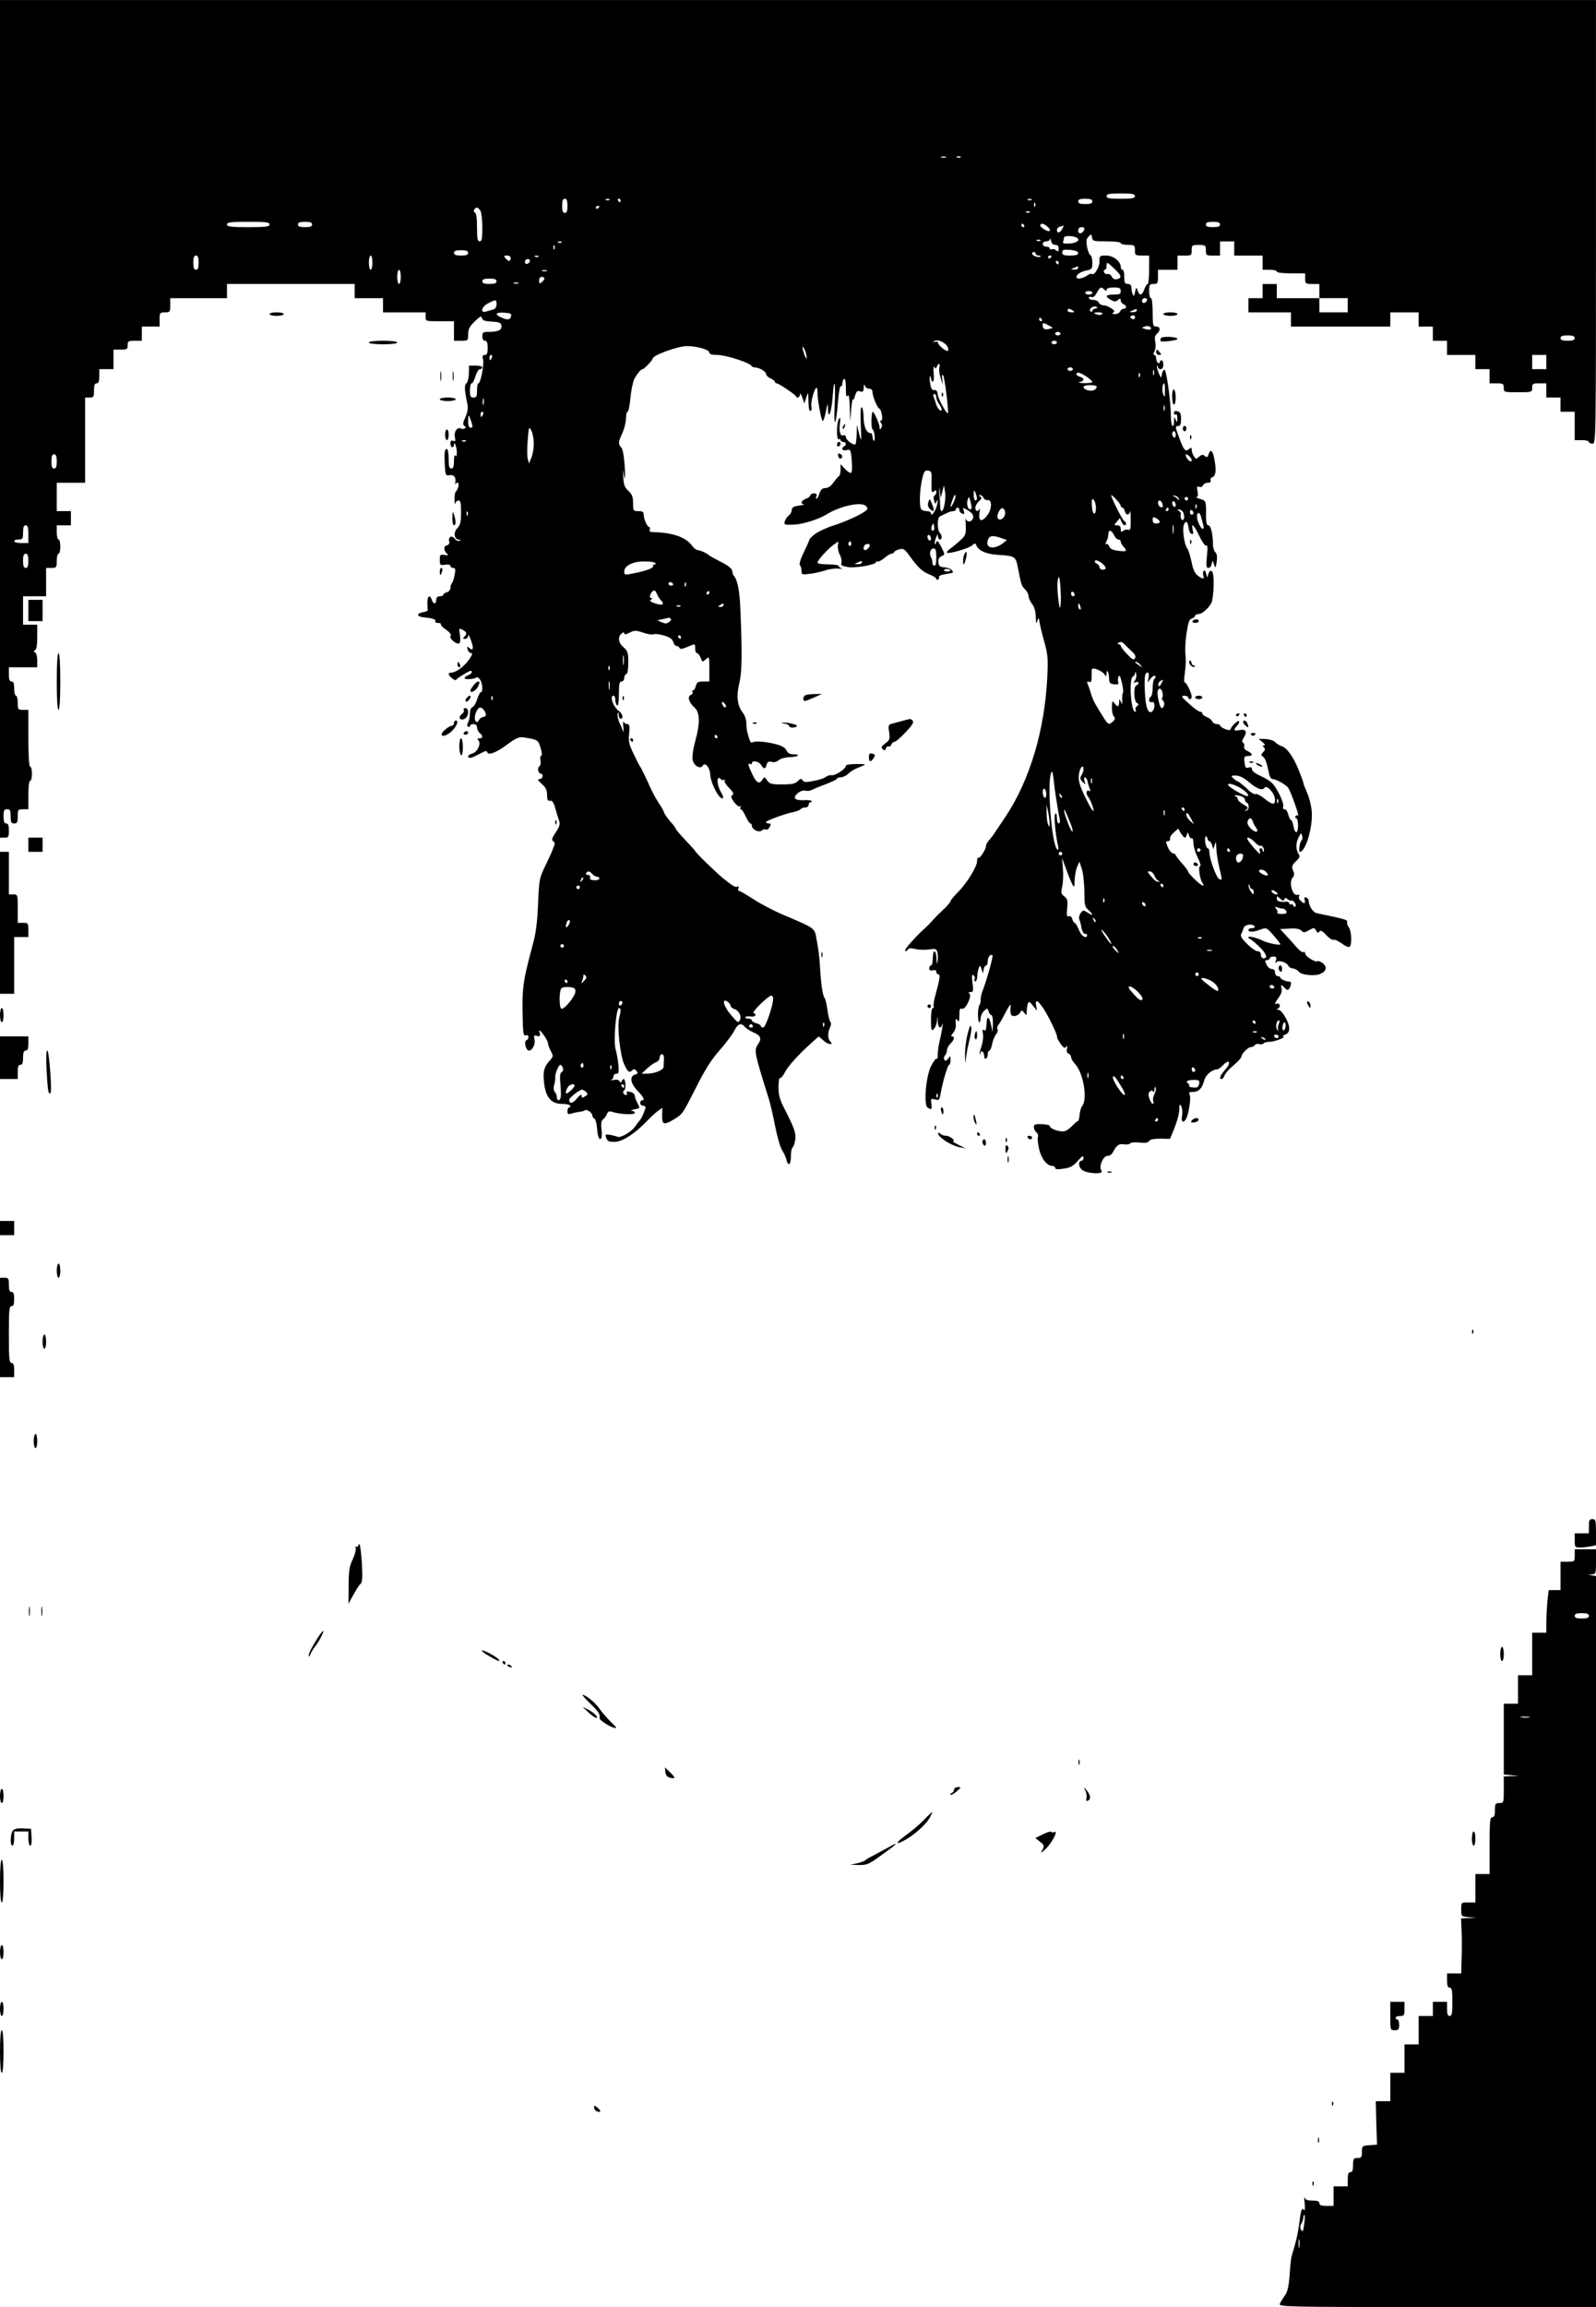 <?xml version="1.0" standalone="no"?>
<!DOCTYPE svg PUBLIC "-//W3C//DTD SVG 20010904//EN"
 "http://www.w3.org/TR/2001/REC-SVG-20010904/DTD/svg10.dtd">
<svg version="1.0" xmlns="http://www.w3.org/2000/svg"
 width="900pt" height="1300pt" viewBox="0 0 900 1300"
 preserveAspectRatio="xMidYMid meet">

<g transform="translate(0,1300) scale(0.1,-0.1)"
fill="#000000" stroke="none">
<path d="M0 10640 l0 -2360 25 0 c23 0 25 4 25 40 0 29 -4 40 -15 40 -11 0
-15 11 -15 40 0 33 3 40 20 40 17 0 20 -7 20 -40 0 -33 3 -40 20 -40 17 0 20
7 20 40 0 38 2 40 30 40 l30 0 0 80 c0 47 4 80 10 80 6 0 10 18 10 40 0 22 -4
40 -10 40 -6 0 -10 60 -10 160 l0 160 -30 0 c-28 0 -30 2 -30 40 0 22 -4 40
-10 40 -5 0 -10 18 -10 40 0 29 -4 40 -15 40 -11 0 -15 11 -15 40 l0 40 80 0
80 0 0 39 c0 22 -6 42 -12 45 -10 5 -10 7 -1 12 9 4 13 29 13 75 l0 69 -40 0
-40 0 0 80 0 80 65 0 65 0 0 80 0 80 30 0 c28 0 30 2 30 40 0 22 5 40 10 40 6
0 10 18 10 40 0 22 -4 40 -10 40 -5 0 -10 18 -10 40 l0 40 40 0 40 0 0 40 0
40 -40 0 -40 0 0 80 0 80 80 0 80 0 0 240 0 240 25 0 c23 0 25 4 25 40 0 29 4
40 15 40 11 0 15 11 15 40 l0 40 40 0 40 0 0 55 0 55 40 0 c36 0 40 3 40 25 0
23 4 25 40 25 l40 0 0 40 0 40 50 0 50 0 0 40 c0 38 2 40 30 40 28 0 30 2 30
40 l0 40 160 0 160 0 0 40 0 40 360 0 360 0 0 -40 0 -40 80 0 80 0 0 -40 0
-40 120 0 120 0 0 -25 c0 -25 1 -25 80 -25 l80 0 0 -55 0 -55 40 0 c39 0 40 1
40 36 0 30 8 44 37 73 30 29 38 33 41 19 2 -13 16 -18 55 -20 44 -3 52 -6 55
-24 3 -24 -19 -34 -75 -34 -28 0 -33 -3 -33 -25 0 -16 6 -25 15 -25 11 0 15
-11 15 -40 0 -30 -4 -40 -16 -40 -12 0 -15 -6 -10 -26 7 -28 -14 -134 -26
-134 -5 0 -8 -18 -8 -40 0 -33 -3 -40 -20 -40 -17 0 -20 7 -20 40 0 22 4 40
10 40 5 0 15 18 21 40 7 22 18 40 26 40 7 0 13 5 13 10 0 6 -17 10 -37 10
l-38 0 -1 -46 c-1 -25 -7 -49 -14 -54 -12 -8 -11 -38 6 -118 4 -23 1 -46 -12
-73 -14 -32 -15 -42 -5 -49 9 -5 10 -10 2 -14 -6 -4 -16 -4 -21 -1 -20 12 -41
-16 -35 -47 5 -23 4 -27 -9 -22 -12 4 -16 0 -16 -15 0 -12 5 -21 10 -21 6 0
10 5 10 12 0 28 15 -7 16 -38 0 -22 -2 -30 -7 -22 -6 8 -9 -3 -9 -29 0 -32 -4
-43 -15 -43 -12 0 -15 13 -15 55 0 30 -4 55 -9 55 -14 0 -16 -14 -13 -86 4
-63 5 -66 28 -61 24 4 38 -15 31 -44 -2 -8 -2 -11 0 -6 3 4 9 7 15 7 10 0 1
-41 -12 -50 -4 -3 -7 -23 -7 -45 0 -22 2 -32 4 -22 2 9 11 17 19 17 11 0 14
-16 14 -67 0 -54 -4 -71 -21 -89 -24 -25 -18 -63 9 -65 13 0 14 -2 3 -6 -8 -3
-20 2 -27 12 -15 21 -38 10 -31 -15 3 -12 -2 -20 -14 -23 -20 -5 -17 -33 5
-50 6 -5 -1 -7 -16 -4 -26 4 -28 2 -28 -28 0 -29 2 -31 30 -27 18 3 30 0 30
-7 0 -6 7 -11 15 -11 13 0 15 -7 9 -37 -3 -21 -10 -42 -15 -48 -5 -5 -9 -18
-9 -28 0 -10 -9 -21 -20 -24 -11 -3 -20 -9 -20 -14 0 -5 -9 -9 -20 -9 -13 0
-20 -7 -20 -20 0 -26 -17 -26 -25 0 -10 32 -25 23 -25 -15 0 -19 1 -38 2 -42
1 -5 -11 -10 -28 -13 -36 -6 -34 -24 3 -28 51 -5 74 -12 68 -22 -3 -6 3 -10
15 -10 12 0 19 -4 16 -8 -2 -4 11 -18 30 -31 23 -16 31 -28 25 -34 -12 -12 34
-51 49 -42 6 4 7 23 4 47 -7 39 -6 40 15 29 24 -13 26 -22 9 -39 -9 -9 -8 -12
5 -12 9 0 17 8 17 18 1 9 8 -3 16 -26 17 -47 13 -62 -10 -43 -12 10 -14 9 -9
-8 3 -12 12 -21 20 -21 10 0 6 -11 -13 -38 -28 -39 -74 -72 -100 -72 -8 0 -14
-3 -14 -8 0 -11 38 -42 42 -33 3 8 72 51 82 51 15 0 4 -19 -14 -25 -11 -3 -20
-11 -20 -16 0 -10 56 -6 67 4 3 4 12 -1 19 -11 15 -19 19 -72 6 -72 -5 0 -14
-18 -21 -39 -6 -21 -18 -42 -26 -45 -9 -3 -15 -18 -15 -36 0 -17 -5 -40 -10
-50 -7 -13 -7 -21 0 -25 5 -3 10 -1 10 4 0 6 9 11 20 11 13 0 20 -7 20 -19 0
-10 7 -24 15 -31 20 -16 19 -30 -1 -30 -13 0 -14 -3 -5 -13 15 -19 -8 -66 -36
-73 -23 -6 -32 -24 -13 -24 10 0 19 4 72 31 16 9 23 9 26 0 6 -19 53 -1 115
46 48 35 65 42 91 38 79 -13 81 -14 94 -58 8 -24 10 -43 4 -45 -5 -1 -7 -14
-4 -28 3 -15 -1 -29 -7 -33 -13 -8 -5 -41 10 -41 17 0 9 -30 -8 -30 -14 -1
-11 -6 12 -27 23 -20 30 -35 30 -62 0 -28 4 -35 17 -33 12 2 20 -9 29 -40 6
-24 16 -55 21 -70 8 -21 5 -33 -18 -68 -22 -33 -25 -43 -14 -50 8 -5 10 -14 5
-26 -5 -11 -9 -21 -9 -24 -1 -3 -15 -34 -32 -70 -44 -91 -43 -86 -50 -238 -4
-96 -12 -162 -29 -222 -58 -217 -62 -247 -57 -437 2 -69 5 -81 17 -77 9 4 15
0 15 -9 0 -8 -5 -17 -12 -19 -15 -5 -2 -58 15 -58 19 0 38 38 31 64 -5 21 -3
24 14 19 17 -4 20 -1 15 19 -5 19 -1 17 21 -11 14 -19 26 -41 26 -48 0 -8 7
-28 16 -45 15 -28 14 -31 -4 -52 -30 -32 -39 -57 -36 -101 5 -101 37 -145 103
-145 22 0 43 -4 46 -10 3 -5 1 -10 -4 -10 -6 0 -11 -9 -11 -21 0 -16 4 -19 21
-14 12 4 32 8 45 10 14 1 27 5 31 8 9 10 43 -12 43 -28 0 -7 5 -15 11 -17 6
-2 13 -24 15 -48 5 -55 11 -73 23 -66 5 3 6 27 3 52 -4 34 -1 50 10 58 8 6 17
19 21 30 6 14 13 16 30 11 40 -14 127 -18 127 -6 0 6 -8 12 -17 12 -10 1 -3 4
14 8 33 6 33 6 18 35 -8 15 -15 34 -15 41 0 7 -7 16 -16 19 -23 9 -36 7 -29
-4 3 -5 2 -10 -4 -10 -14 0 -23 18 -12 25 6 3 9 19 8 35 -2 31 -11 39 -21 18
-5 -10 -7 -10 -12 -1 -3 8 -16 11 -32 8 -15 -3 -21 -2 -14 1 6 3 12 12 12 20
0 8 7 14 16 14 13 0 15 9 11 53 -3 28 -10 66 -15 83 -14 45 2 234 19 234 11 0
11 -17 1 -55 -13 -46 5 -213 28 -262 21 -45 29 -50 46 -33 8 8 15 6 23 -4 10
-12 8 -16 -8 -21 -32 -10 -26 -49 14 -91 35 -36 44 -54 25 -54 -5 0 -10 -7
-10 -15 0 -8 7 -15 15 -15 8 0 15 -4 15 -10 0 -11 -22 -63 -30 -70 -3 -3 -16
-20 -29 -38 -21 -31 -85 -67 -100 -57 -4 2 -22 7 -39 10 -29 5 -31 4 -23 -17
7 -19 16 -23 48 -22 43 0 117 49 183 119 19 20 46 45 60 55 l25 18 -1 -44 c-1
-52 10 -55 65 -22 51 31 49 29 126 180 50 100 86 157 133 210 35 40 73 90 83
111 21 40 39 46 60 20 8 -9 29 -22 47 -30 41 -17 49 -35 28 -65 -25 -36 -24
-44 59 -308 8 -25 24 -94 36 -155 12 -60 29 -121 39 -135 9 -14 20 -37 24 -52
10 -43 26 -33 26 16 0 25 4 47 9 50 5 3 12 22 15 41 7 37 -3 66 -65 187 -22
43 -29 70 -29 113 0 31 4 54 9 51 4 -3 17 11 27 32 18 36 84 107 156 171 l35
31 29 -25 c26 -23 58 -25 35 -2 -14 14 -14 53 0 78 6 13 7 25 1 32 -5 7 -12
37 -16 67 -4 30 -11 59 -15 65 -12 14 -21 78 -26 163 -2 41 -7 92 -11 115 -4
23 -8 49 -10 57 -10 61 -6 59 -189 136 -49 21 -123 59 -164 86 -41 26 -78 48
-83 48 -6 0 -7 7 -4 16 3 8 2 12 -4 9 -12 -7 -25 0 -81 45 -42 34 -159 148
-159 155 0 2 -25 30 -55 61 -30 32 -55 61 -55 65 0 3 -13 22 -30 40 -16 19
-33 42 -36 53 -3 10 -17 34 -31 54 -13 20 -31 53 -40 72 -27 60 -58 125 -63
130 -3 3 -19 34 -36 70 -27 55 -31 73 -26 118 4 42 2 52 -11 52 -8 0 -18 6
-21 13 -3 6 -3 -6 -1 -28 3 -22 2 -33 -1 -25 -3 8 -12 30 -21 48 -8 18 -12 40
-10 50 3 12 5 11 6 -5 0 -13 6 -23 11 -23 17 0 11 28 -8 42 -33 23 -57 88 -32
88 6 0 10 -11 10 -24 0 -14 5 -28 10 -31 6 -4 10 20 10 64 0 56 3 71 15 71 8
0 15 9 15 19 0 11 5 21 12 23 7 3 11 27 11 66 0 55 -4 65 -27 85 -29 25 -34
58 -11 77 11 9 15 9 15 1 0 -8 10 -6 30 4 27 14 35 14 75 1 24 -9 51 -13 60
-10 8 4 36 0 60 -7 33 -10 47 -20 51 -36 4 -13 12 -23 19 -23 7 0 15 -5 17
-11 3 -8 16 -6 42 5 48 20 46 21 46 -9 0 -14 5 -25 10 -25 6 0 15 -12 21 -26
9 -26 10 -26 29 -9 20 18 20 17 20 -53 l0 -72 -35 0 c-29 0 -36 -4 -41 -25 -3
-14 -10 -25 -16 -25 -5 0 -6 -5 -3 -10 3 -6 -1 -13 -10 -16 -20 -8 -11 -42 21
-70 31 -28 33 -88 5 -188 -13 -48 -19 -91 -15 -108 7 -34 44 -54 57 -32 13 22
40 -11 42 -49 2 -51 55 -150 72 -134 3 4 -1 17 -9 29 -18 28 -28 77 -17 83 4
3 10 1 14 -5 4 -6 11 -7 17 -4 6 4 8 2 4 -4 -3 -6 8 -25 26 -42 23 -24 28 -34
18 -40 -10 -6 -8 -15 9 -39 13 -17 27 -28 33 -25 7 4 8 2 4 -4 -4 -7 -3 -12 2
-12 5 0 17 -18 27 -40 10 -22 22 -40 27 -40 4 0 8 -6 8 -13 0 -21 39 -40 55
-27 8 7 19 9 24 6 6 -4 15 3 21 14 9 16 8 20 -5 20 -8 0 -15 3 -15 8 0 8 107
47 157 57 18 4 35 11 38 16 4 5 15 9 26 9 10 0 19 7 19 15 0 8 5 15 12 15 6 0
8 3 4 7 -4 4 -24 6 -45 4 -23 -1 -42 3 -47 10 -10 17 34 51 57 44 10 -3 26 -2
36 4 10 5 46 20 81 33 34 13 62 26 62 30 0 5 9 8 20 8 12 0 30 8 41 18 19 19
42 31 87 48 18 7 9 9 -37 9 -37 0 -61 -4 -61 -10 0 -17 -59 -56 -79 -53 -10 2
-25 -3 -33 -9 -8 -7 -39 -18 -69 -23 -44 -9 -56 -8 -63 3 -7 12 -12 11 -28 -5
-14 -14 -33 -18 -87 -18 -60 0 -71 3 -85 23 -14 20 -16 21 -26 5 -18 -29 -34
-21 -58 30 -24 51 -27 67 -12 57 6 -3 10 -1 10 4 0 19 39 12 52 -9 16 -26 24
-25 31 1 5 17 11 20 29 16 13 -4 29 0 40 10 10 9 37 16 63 17 48 1 64 16 17
16 -18 0 -30 7 -37 22 -7 15 -26 26 -60 35 -60 15 -117 19 -132 10 -10 -6 -16
7 -30 63 -2 8 -4 30 -4 47 -1 18 -9 44 -20 57 -31 39 -38 93 -20 166 15 64 17
157 6 420 -4 98 -16 162 -36 185 -5 5 -9 15 -9 23 0 18 -21 35 -80 64 -25 13
-47 25 -50 28 -12 12 -51 30 -64 30 -8 0 -21 9 -30 21 -36 52 -109 78 -224 81
-16 0 -22 5 -18 14 3 8 2 14 -3 14 -11 0 -31 46 -31 70 0 16 -7 20 -30 20 -29
0 -30 2 -30 45 0 35 -5 49 -26 69 -21 19 -27 35 -29 73 l-3 48 8 -40 c5 -24 6
-2 3 55 -4 59 -11 99 -19 108 -19 18 -18 32 6 83 11 24 20 61 20 82 0 20 4 37
9 37 5 0 12 35 16 78 4 42 14 90 22 107 16 29 37 55 47 55 8 0 56 50 56 59 0
19 140 70 193 71 56 0 127 -20 127 -36 0 -10 14 -14 47 -14 46 0 185 -45 191
-62 2 -4 10 -8 17 -8 25 0 65 -23 65 -37 0 -7 11 -19 25 -25 14 -6 25 -15 25
-20 0 -4 4 -8 10 -8 11 0 103 -62 108 -72 7 -15 22 -8 23 10 0 9 6 2 13 -17
l12 -34 11 34 c11 33 11 33 12 -24 1 -39 5 -56 12 -52 6 4 8 14 5 22 -7 16 12
92 26 107 4 6 8 -6 8 -27 0 -36 16 -129 27 -157 4 -8 12 11 19 45 11 57 12 58
13 20 2 -64 20 -19 26 66 9 123 18 92 12 -41 -7 -142 8 -125 19 22 4 48 11 85
15 82 5 -3 9 4 9 15 0 11 5 23 10 26 6 4 10 -16 10 -52 0 -41 3 -54 10 -43 7
10 10 -9 12 -65 l2 -80 6 70 c4 39 8 63 9 55 2 -8 7 0 12 18 8 27 14 32 29 27
17 -5 20 -1 21 22 1 17 3 21 6 11 2 -10 13 -18 24 -18 12 0 19 -7 19 -19 0
-23 27 -88 38 -93 14 -5 23 -68 11 -68 -8 0 -8 -4 -1 -13 7 -8 7 -18 2 -27 -8
-13 -10 -12 -10 2 0 20 -31 88 -39 88 -3 0 -6 -23 -7 -50 0 -28 3 -50 7 -50 4
0 9 -15 11 -34 2 -19 0 -32 -4 -30 -4 3 -8 14 -8 25 0 10 -5 19 -11 19 -23 0
-38 36 -39 87 0 28 -5 55 -10 58 -7 4 -9 -28 -6 -97 4 -100 4 -102 -9 -53
l-13 50 -1 -51 c-1 -28 -4 -53 -7 -57 -10 -9 -54 24 -54 40 0 9 -6 13 -14 10
-18 -7 -26 23 -19 71 3 28 2 33 -6 22 -14 -19 -15 -123 -1 -115 6 3 10 1 10
-4 0 -6 7 -11 15 -11 17 0 20 -16 5 -25 -20 -12 -10 -27 14 -21 22 5 24 3 29
-57 3 -34 2 -66 -2 -70 -5 -5 -20 4 -35 20 l-26 28 0 -32 c0 -17 -4 -33 -8
-35 -4 -1 -18 -18 -31 -35 -14 -21 -31 -33 -46 -33 -17 0 -26 -8 -34 -30 -5
-16 -13 -30 -17 -30 -3 0 -4 7 0 15 4 10 -1 15 -14 15 -11 0 -20 -5 -20 -10 0
-6 -11 -15 -25 -20 -26 -10 -34 -29 -12 -31 6 -1 -6 -5 -28 -8 -30 -4 -40 -11
-40 -24 0 -10 -7 -24 -16 -30 -9 -7 -19 -22 -23 -33 -6 -21 -4 -22 51 -20 51
2 139 30 183 57 77 48 197 74 223 48 10 -11 11 -17 3 -24 -25 -22 -116 -64
-186 -86 -41 -13 -90 -36 -108 -51 -18 -15 -31 -28 -28 -28 2 0 -11 -30 -29
-67 -21 -43 -30 -72 -24 -77 5 -6 9 -20 9 -33 0 -21 3 -22 48 -16 26 3 64 12
86 19 21 8 55 12 75 10 20 -2 28 -1 19 1 -10 2 -18 9 -18 14 0 5 -27 9 -60 9
-33 0 -60 4 -60 10 0 13 57 76 90 100 l27 19 -2 -23 c-2 -14 3 -37 11 -52 8
-15 12 -35 9 -45 -5 -14 2 -18 36 -24 43 -7 159 13 159 28 0 4 4 6 9 3 4 -3
21 6 37 19 16 14 34 25 41 25 6 0 13 4 15 9 2 5 15 13 30 16 23 6 30 1 57 -37
48 -66 71 -88 113 -105 21 -8 38 -19 38 -25 0 -5 5 -6 10 -3 6 4 8 10 5 15 -3
5 15 12 41 16 41 6 44 8 31 22 -9 8 -28 15 -44 16 -22 1 -29 6 -31 27 -2 18 3
28 17 35 21 9 21 9 -1 52 -18 35 -24 40 -29 25 -5 -13 -8 -13 -8 -3 0 8 4 24
9 35 7 17 9 17 9 3 1 -10 6 -18 11 -18 13 0 13 23 1 36 -17 17 -17 86 -1 94 8
4 25 12 37 18 13 7 30 12 38 12 8 0 15 5 15 10 0 6 5 10 10 10 6 0 10 -6 10
-14 0 -8 7 -17 16 -20 12 -5 14 -1 9 15 -7 21 -7 21 24 3 22 -13 31 -25 29
-39 -4 -26 -35 -32 -41 -8 -2 10 -3 -7 -1 -37 2 -51 -1 -57 -31 -85 -18 -16
-43 -37 -56 -46 -13 -10 -22 -19 -19 -23 9 -9 123 24 142 41 16 14 18 14 24 0
11 -29 55 -49 118 -53 99 -6 104 -8 116 -73 19 -97 20 -101 40 -121 11 -11 20
-28 20 -39 0 -10 9 -30 20 -44 13 -17 20 -41 21 -74 1 -37 3 -42 8 -23 7 24 8
23 14 -10 3 -19 15 -69 27 -110 18 -64 21 -92 16 -190 -14 -304 -99 -588 -238
-795 -29 -43 -57 -85 -63 -94 -5 -8 -18 -24 -27 -35 -10 -11 -18 -26 -18 -33
0 -19 -36 -74 -43 -66 -4 3 -7 -5 -7 -18 0 -32 -58 -126 -109 -177 -22 -22
-41 -45 -41 -50 0 -5 -19 -27 -42 -49 -24 -22 -50 -49 -59 -59 -9 -11 -27 -29
-40 -41 -58 -52 -121 -124 -115 -130 4 -4 11 -2 15 6 6 9 17 10 42 4 19 -5 53
-6 77 -3 38 6 43 4 48 -16 3 -12 4 -35 1 -50 -3 -22 -4 -19 -6 14 -1 53 -21
56 -21 2 0 -22 -4 -40 -10 -40 -5 0 -10 -7 -10 -16 0 -11 6 -15 20 -11 13 3
20 0 20 -9 0 -8 5 -14 11 -14 13 0 9 -26 -15 -113 -9 -32 -14 -62 -11 -67 3
-6 1 -10 -4 -10 -7 0 -11 -26 -11 -66 0 -57 2 -65 14 -54 8 6 17 26 19 43 l4
32 1 -32 c2 -35 17 -44 26 -15 8 26 -2 -36 -15 -93 -7 -27 -11 -63 -11 -78 1
-15 -2 -26 -7 -23 -4 3 -18 -16 -31 -42 -29 -58 -42 -218 -19 -233 23 -14 26
-11 21 21 -4 29 -3 31 21 25 22 -6 25 -3 31 32 11 63 40 163 48 163 5 0 8 12
8 27 0 25 -1 26 -13 8 -11 -13 -16 -15 -22 -6 -4 7 -2 18 4 24 6 6 11 19 11
29 0 10 9 27 20 38 22 22 26 40 8 40 -6 0 -4 8 6 19 10 11 17 30 16 43 -3 36
0 44 10 28 7 -11 10 -3 10 29 0 35 3 42 15 37 20 -7 59 75 41 86 -7 5 -4 8 7
8 16 0 17 6 11 52 -5 39 -4 49 5 43 7 -4 10 -13 7 -21 -3 -8 -1 -14 4 -14 6 0
10 12 11 28 0 15 4 36 8 46 7 19 8 18 16 -5 l8 -24 4 23 c2 12 9 22 14 22 5 0
9 11 9 24 0 24 16 43 27 33 5 -5 -36 -151 -58 -205 -5 -13 -9 -33 -9 -46 0
-12 -3 -26 -7 -30 -5 -4 -8 -28 -8 -52 0 -24 3 -44 8 -44 4 0 7 11 7 23 0 13
9 32 19 41 18 17 20 16 26 -3 3 -12 11 -21 16 -21 5 0 9 -21 8 -47 l-1 -48
-10 43 c-9 42 -22 49 -24 14 -3 -48 -5 -53 -16 -46 -8 5 -9 -1 -5 -22 3 -16
-1 -47 -8 -69 -8 -21 -12 -41 -10 -44 3 -2 5 1 5 8 0 7 5 9 10 6 6 -3 10 -15
10 -26 0 -11 5 -17 10 -14 6 3 10 15 10 26 0 10 4 19 9 19 5 0 12 17 16 38 4
20 14 45 22 54 8 9 12 22 8 28 -4 6 -1 18 6 26 6 8 25 40 41 72 16 31 28 48
27 37 -4 -49 1 -62 22 -60 12 1 26 9 31 19 9 16 11 16 24 -1 12 -17 13 -16 14
9 0 14 3 34 6 43 6 14 10 12 29 -12 l23 -28 -5 28 c-7 37 7 34 38 -11 29 -42
83 -153 80 -165 -1 -5 8 -22 20 -39 17 -23 24 -27 31 -16 7 9 8 6 5 -10 -4
-15 0 -25 9 -29 8 -3 14 -12 14 -20 0 -7 10 -25 23 -39 47 -51 71 -198 39
-237 -6 -7 -13 -30 -14 -50 -2 -19 -6 -35 -9 -34 -3 1 -16 -10 -30 -24 -13
-14 -32 -29 -43 -32 -22 -9 -86 12 -86 28 0 5 -20 10 -45 11 -36 1 -45 -2 -45
-16 0 -10 6 -23 14 -30 8 -6 12 -18 9 -27 -3 -8 0 -39 7 -69 13 -55 45 -94 76
-94 8 0 14 -5 14 -11 0 -8 15 -9 48 -4 37 5 54 14 79 43 24 27 32 32 33 20 0
-10 -4 -18 -9 -18 -22 0 -21 -35 1 -52 30 -23 127 -26 109 -4 -17 20 10 85 35
83 10 -1 23 8 29 19 21 41 34 51 64 46 16 -2 31 0 35 6 3 5 26 7 52 4 33 -3
49 -1 54 9 6 9 27 13 63 13 l55 -1 26 64 c14 35 26 80 26 101 1 31 2 34 11 19
6 -10 8 -34 5 -53 -7 -34 5 -46 21 -21 15 23 31 122 22 138 -7 13 -3 17 16 16
34 0 53 19 65 63 9 34 43 63 75 65 6 0 20 11 32 23 36 38 48 15 13 -24 -30
-35 -38 -54 -21 -54 5 0 13 9 16 20 4 11 26 37 51 57 24 21 44 42 44 48 1 17
37 55 54 55 8 0 18 5 22 11 3 6 15 9 25 6 10 -3 22 -1 25 4 3 5 20 9 37 9 29
1 95 28 72 30 -5 1 0 5 12 10 16 6 23 18 23 35 0 34 -41 105 -60 105 -12 0
-13 2 -1 9 7 5 10 14 7 20 -4 6 -12 9 -17 6 -15 -10 -10 4 12 35 13 17 20 37
16 49 -6 25 -3 26 18 4 14 -14 18 -14 26 -2 11 17 12 39 2 38 -16 -2 -53 14
-53 22 0 5 -7 9 -15 9 -8 0 -15 9 -15 20 0 13 -7 20 -18 20 -11 0 -24 11 -30
25 -10 21 -9 25 3 25 8 0 15 5 15 10 0 6 9 10 21 10 16 0 19 -4 14 -22 -4 -15
-3 -19 3 -10 10 15 59 0 68 -21 2 -7 14 -13 25 -14 12 -1 26 -9 33 -18 14 -19
91 -27 123 -12 33 15 38 39 13 59 -12 10 -26 15 -31 12 -13 -8 -69 28 -69 44
0 7 -4 11 -10 7 -5 -3 -22 9 -37 26 -15 18 -43 49 -61 68 l-33 36 52 3 c36 2
57 -1 67 -11 12 -13 18 -13 44 2 27 15 30 15 40 -3 8 -14 12 -15 18 -5 6 9 16
5 39 -20 17 -18 35 -30 41 -26 5 3 25 -6 45 -20 19 -15 39 -24 45 -20 15 9 12
88 -4 110 -8 11 -12 24 -9 31 4 11 -15 16 -173 49 -20 4 -44 42 -44 69 0 8 -6
16 -14 19 -10 4 -12 0 -9 -14 6 -23 -3 -24 -23 -4 -9 8 -12 20 -8 26 4 7 1 10
-7 7 -31 -11 -54 73 -28 99 7 7 8 19 4 30 -13 29 -11 37 14 61 21 20 23 26 13
42 -16 26 -15 62 2 94 13 25 14 25 19 6 3 -11 2 -22 -3 -25 -10 -6 -19 -65
-10 -65 33 0 75 144 67 231 -3 30 -14 76 -26 102 -11 25 -21 50 -21 55 0 5
-12 37 -26 72 -30 75 -67 127 -97 136 -12 4 -29 14 -37 23 -8 9 -32 16 -54 17
l-39 1 23 -19 c12 -10 16 -18 9 -18 -10 0 -10 -3 -2 -11 9 -9 8 -16 -4 -27
-13 -14 -13 -17 -1 -26 14 -10 21 -31 35 -98 3 -16 12 -28 20 -28 20 0 76 -32
88 -50 15 -23 64 -161 55 -155 -5 3 -11 1 -15 -5 -3 -5 -1 -10 4 -10 6 0 11
-18 11 -40 0 -49 -17 -53 -26 -5 -3 19 -10 35 -14 35 -5 0 -11 14 -15 30 -4
17 -13 30 -20 30 -9 0 -12 6 -9 15 7 17 -33 103 -62 132 -10 11 -40 30 -66 41
-29 13 -48 27 -48 37 0 11 -6 15 -19 10 -16 -5 -19 0 -23 30 -4 31 -1 35 19
35 30 0 29 14 -2 28 -15 7 -22 17 -19 26 3 8 0 17 -6 21 -8 5 -6 14 5 31 20
32 10 48 -26 40 -33 -6 -36 0 -12 26 9 10 13 21 10 25 -7 6 -43 -29 -49 -48
-4 -11 -58 12 -58 24 0 4 -9 7 -19 7 -10 0 -21 7 -25 15 -3 8 -17 20 -31 25
-14 5 -25 14 -25 20 0 5 -6 10 -13 10 -7 0 -35 20 -62 45 -43 38 -47 44 -27
45 12 0 22 -4 22 -10 0 -5 5 -10 10 -10 6 0 10 7 10 15 0 21 -32 85 -40 80 -4
-2 -3 24 2 58 5 34 6 80 3 101 -3 21 -1 74 6 117 9 62 15 80 30 84 10 4 19 11
19 16 0 5 8 9 19 9 23 0 70 46 76 74 12 60 12 156 0 166 -9 8 -14 5 -20 -12
l-7 -23 -7 25 c-4 15 -10 20 -14 13 -4 -6 -4 -18 -1 -27 8 -21 -5 -20 -33 2
-16 12 -26 36 -34 77 -7 33 -17 67 -24 75 -16 19 -28 103 -20 130 10 30 23 24
27 -12 2 -17 9 -34 17 -36 10 -3 12 2 7 22 -11 46 8 28 37 -34 17 -35 33 -57
39 -54 8 5 9 -13 4 -59 -5 -55 -4 -67 8 -67 8 0 17 10 19 23 4 22 5 22 13 -3
8 -23 9 -23 15 14 4 28 2 44 -7 54 -8 7 -14 28 -14 45 0 57 -12 107 -26 107
-9 0 -13 15 -13 48 1 90 1 91 -34 101 -17 5 -26 10 -20 10 9 1 10 11 6 33 -5
26 -3 30 10 25 9 -3 18 0 21 9 3 8 15 14 27 14 14 0 19 5 16 14 -3 8 2 16 11
18 19 5 22 46 8 111 -9 41 -21 48 -31 16 -5 -16 -9 -18 -21 -8 -11 9 -18 8
-32 -4 -16 -15 -19 -15 -30 3 -7 11 -12 27 -12 36 0 14 -3 14 -15 4 -20 -17
-29 -8 -54 60 -25 66 -25 70 -6 70 11 0 15 11 15 39 0 30 -4 40 -20 44 -13 3
-20 0 -20 -10 0 -8 4 -11 10 -8 6 4 10 -6 9 -22 0 -25 -1 -26 -9 -8 -8 18 -9
17 -9 -7 -2 -49 -18 -30 -18 20 0 89 -26 273 -37 269 -6 -2 -13 -14 -14 -27
-4 -23 -5 -22 -18 9 -8 19 -12 36 -9 39 3 3 5 0 5 -6 0 -7 7 -12 15 -12 9 0
15 9 15 25 0 14 -4 25 -10 25 -5 0 -10 -5 -10 -11 0 -5 -4 -7 -10 -4 -5 3 -10
15 -10 26 0 10 -5 19 -10 19 -7 0 -7 7 0 20 6 11 8 35 5 53 -5 24 -2 37 9 46
22 19 20 41 -4 41 -18 0 -20 7 -20 80 0 47 -4 80 -10 80 -5 0 -10 18 -10 40 0
36 3 40 25 40 23 0 25 4 25 40 l0 40 55 0 55 0 0 40 0 40 40 0 c38 0 40 2 40
30 0 28 2 30 40 30 38 0 40 -2 40 -30 0 -28 2 -30 40 -30 l40 0 0 40 0 40 40
0 40 0 0 -40 0 -40 80 0 80 0 0 -40 0 -40 40 0 c22 0 40 -4 40 -10 0 -6 33
-10 80 -10 l80 0 0 -30 c0 -28 2 -30 40 -30 l40 0 0 -40 0 -40 -120 0 -120 0
0 40 0 40 -40 0 -40 0 0 -40 0 -40 -40 0 -40 0 0 -40 0 -40 120 0 120 0 0 -40
0 -40 280 0 280 0 0 40 0 40 80 0 80 0 0 -40 0 -40 40 0 40 0 0 -40 0 -40 40
0 40 0 0 -40 0 -40 80 0 80 0 0 -40 0 -40 40 0 40 0 0 -40 0 -40 40 0 c36 0
40 -2 40 -25 0 -25 1 -25 80 -25 79 0 80 0 80 25 0 23 4 25 40 25 l40 0 0 -40
0 -40 40 0 40 0 0 -40 0 -40 40 0 40 0 0 -80 0 -80 40 0 c22 0 40 -4 40 -10 0
-5 9 -10 20 -10 20 0 20 7 20 1250 l0 1250 -4500 0 -4500 0 0 -2360z m5333
1473 c-7 -2 -19 -2 -25 0 -7 3 -2 5 12 5 14 0 19 -2 13 -5z m84 1 c-3 -3 -12
-4 -19 -1 -8 3 -5 6 6 6 11 1 17 -2 13 -5z m983 -219 c0 -12 -16 -15 -80 -15
-64 0 -80 3 -80 15 0 12 16 15 80 15 64 0 80 -3 80 -15z m-3200 -55 c0 -29 -4
-40 -15 -40 -11 0 -15 11 -15 40 0 29 4 40 15 40 11 0 15 -11 15 -40z m237 34
c-3 -3 -12 -4 -19 -1 -8 3 -5 6 6 6 11 1 17 -2 13 -5z m63 -4 c0 -5 -2 -10 -4
-10 -3 0 -8 5 -11 10 -3 6 -1 10 4 10 6 0 11 -4 11 -10z m2317 4 c-3 -3 -12
-4 -19 -1 -8 3 -5 6 6 6 11 1 17 -2 13 -5z m343 -9 c0 -11 -11 -15 -40 -15
-29 0 -40 4 -40 15 0 11 11 15 40 15 29 0 40 -4 40 -15z m-323 -27 c-3 -8 -6
-5 -6 6 -1 11 2 17 5 13 3 -3 4 -12 1 -19z m-2457 -2 c0 -3 -4 -8 -10 -11 -5
-3 -10 -1 -10 4 0 6 5 11 10 11 6 0 10 -2 10 -4z m-670 -25 c5 -11 10 -54 10
-95 0 -61 -3 -76 -15 -76 -12 0 -15 15 -15 79 0 52 -4 81 -12 83 -13 5 -2 28
12 28 5 0 14 -9 20 -19z m3097 -7 c-3 -3 -12 -4 -19 -1 -8 3 -5 6 6 6 11 1 17
-2 13 -5z m-4287 -69 c0 -12 -20 -15 -120 -15 -100 0 -120 3 -120 15 0 13 20
15 120 15 100 0 120 -2 120 -15z m240 0 c0 -11 -11 -15 -40 -15 -29 0 -40 4
-40 15 0 11 11 15 40 15 29 0 40 -4 40 -15z m5120 0 c0 -11 -11 -15 -40 -15
-29 0 -40 4 -40 15 0 11 11 15 40 15 29 0 40 -4 40 -15z m-1105 -5 c3 -5 1
-10 -4 -10 -6 0 -11 5 -11 10 0 6 2 10 4 10 3 0 8 -4 11 -10z m128 -4 c30 -23
20 -39 -12 -20 -17 10 -28 21 -25 26 7 11 16 10 37 -6z m87 -16 c-12 -23 -30
-27 -30 -6 0 8 8 17 18 19 9 3 18 5 20 6 1 0 -2 -8 -8 -19z m124 -4 c-9 -24
-34 -28 -34 -6 0 13 7 20 20 20 13 0 17 -5 14 -14z m127 -66 c46 0 79 -4 79
-10 0 -5 18 -10 40 -10 38 0 40 -2 40 -30 0 -28 2 -30 40 -30 l40 0 0 -80 c0
-44 -4 -80 -8 -80 -4 0 -13 -13 -19 -30 -13 -36 -28 -39 -38 -7 -7 21 -8 20
-14 -8 -5 -25 -8 -27 -14 -12 -4 10 -7 27 -7 38 0 12 -7 19 -20 19 -17 0 -20
7 -20 40 0 22 -4 40 -10 40 -5 0 -10 7 -10 16 0 31 -42 64 -82 64 -37 0 -38
-1 -38 -35 0 -33 -31 -81 -44 -68 -2 3 -15 -2 -28 -11 -24 -17 -58 -21 -58 -7
0 14 25 31 58 37 29 6 32 10 32 44 0 21 -5 40 -11 42 -6 2 -14 23 -19 46 -6
34 -4 47 9 59 15 16 16 15 19 -5 3 -21 9 -22 83 -22z m-177 24 c32 -12 16 -32
-29 -36 -35 -2 -44 0 -40 10 3 8 5 18 5 23 0 10 40 12 64 3z m-113 -44 c13 0
19 -7 19 -21 0 -18 -3 -19 -15 -9 -8 6 -19 9 -25 5 -5 -3 -10 -1 -10 4 0 6 -9
11 -20 11 -11 0 -20 7 -20 15 0 8 9 15 20 15 11 0 21 6 21 13 1 6 4 2 6 -10 3
-15 12 -23 24 -23z m-84 24 c-3 -3 -12 -4 -19 -1 -8 3 -5 6 6 6 11 1 17 -2 13
-5z m-2700 -10 c-3 -3 -12 -4 -19 -1 -8 3 -5 6 6 6 11 1 17 -2 13 -5z m-40
-36 c-3 -8 -6 -5 -6 6 -1 11 2 17 5 13 3 -3 4 -12 1 -19z m2953 -24 c0 -10
-13 -14 -45 -14 -36 0 -45 3 -45 18 0 14 7 17 45 14 30 -3 45 -9 45 -18z
m-3440 1 c0 -11 -11 -15 -40 -15 -29 0 -40 4 -40 15 0 11 11 15 40 15 29 0 40
-4 40 -15z m3200 -5 c0 -5 8 -10 17 -10 9 0 14 -3 10 -6 -8 -8 -47 5 -47 17 0
5 5 9 10 9 6 0 10 -4 10 -10z m-4720 -50 c0 -29 -4 -40 -15 -40 -11 0 -15 11
-15 40 0 29 4 40 15 40 11 0 15 -11 15 -40z m980 0 c0 -22 -4 -40 -10 -40 -5
0 -10 18 -10 40 0 22 5 40 10 40 6 0 10 -18 10 -40z m780 25 c0 -8 -4 -15 -9
-15 -5 0 -14 7 -21 15 -10 13 -9 15 9 15 12 0 21 -6 21 -15z m157 9 c-3 -3
-12 -4 -19 -1 -8 3 -5 6 6 6 11 1 17 -2 13 -5z m2893 2 c0 -3 -4 -8 -10 -11
-5 -3 -10 -1 -10 4 0 6 5 11 10 11 6 0 10 -2 10 -4z m-2942 -28 c-6 -18 -28
-21 -28 -4 0 9 7 16 16 16 9 0 14 -5 12 -12z m2982 -8 c0 -5 -2 -10 -4 -10 -3
0 -8 5 -11 10 -3 6 -1 10 4 10 6 0 11 -4 11 -10z m314 -34 c41 -39 44 -51 16
-59 -14 -3 -24 1 -31 15 -6 11 -17 17 -24 14 -7 -2 -16 2 -19 10 -3 8 -1 14 4
14 6 0 10 9 10 20 0 26 1 26 44 -14z m-204 4 c0 -5 -10 -10 -22 -9 -22 0 -22
1 -3 9 11 5 21 9 23 9 1 1 2 -3 2 -9z m-3820 -50 c0 -22 -4 -40 -10 -40 -5 0
-10 18 -10 40 0 22 5 40 10 40 6 0 10 -18 10 -40z m823 33 c-7 -2 -19 -2 -25
0 -7 3 -2 5 12 5 14 0 19 -2 13 -5z m-13 -42 c0 -5 -7 -14 -15 -21 -13 -10
-15 -9 -15 9 0 12 6 21 15 21 8 0 15 -4 15 -9z m-270 -16 c0 -11 -11 -15 -40
-15 -29 0 -40 4 -40 15 0 11 11 15 40 15 29 0 40 -4 40 -15z m123 -12 c-7 -2
-19 -2 -25 0 -7 3 -2 5 12 5 14 0 19 -2 13 -5z m3305 -35 c9 -9 12 -9 12 0 0
7 16 12 40 12 33 0 40 -3 40 -20 0 -17 -7 -20 -40 -20 -46 0 -51 -11 -15 -30
20 -11 27 -11 40 0 12 10 15 10 15 -3 0 -8 7 -17 15 -21 19 -7 20 -26 1 -26
-8 0 -16 -7 -20 -15 -3 -8 -16 -15 -28 -15 -16 0 -19 3 -10 9 10 6 7 12 -12
24 -14 10 -34 17 -45 17 -10 0 -21 7 -25 15 -3 8 -17 15 -31 15 -14 0 -25 5
-25 11 0 6 7 9 15 5 10 -3 20 5 30 24 17 33 25 36 43 18z m-68 -18 c0 -5 -9
-10 -20 -10 -11 0 -20 5 -20 10 0 6 9 10 20 10 11 0 20 -4 20 -10z m308 -42
c-6 -18 -28 -21 -28 -4 0 9 7 16 16 16 9 0 14 -5 12 -12z m1132 -28 l0 -40
-80 0 -80 0 0 40 0 40 80 0 80 0 0 -40z m-4800 6 c0 -16 -7 -27 -20 -30 -11
-3 -29 -9 -40 -12 -34 -9 -24 29 13 47 44 23 47 22 47 -5z m3378 -24 c-10 -2
-18 -8 -18 -13 0 -6 -4 -7 -10 -4 -15 9 12 34 30 27 12 -5 12 -7 -2 -10z
m-128 -12 c12 -8 11 -10 -7 -10 -13 0 -23 5 -23 10 0 13 11 13 30 0z m360 0
c0 -5 -10 -10 -22 -9 -22 0 -22 1 -3 9 11 5 21 9 23 9 1 1 2 -3 2 -9z m-3528
-32 c-5 -21 -21 -23 -57 -6 -38 17 -30 29 18 26 36 -2 43 -6 39 -20z m3334 13
c-3 -5 -15 -7 -26 -4 -28 7 -25 13 6 13 14 0 23 -4 20 -9z m181 -28 c-3 -3
-11 -2 -17 2 -9 6 -9 10 1 16 14 8 27 -7 16 -18z m-522 -3 c3 -5 1 -10 -4 -10
-6 0 -11 5 -11 10 0 6 2 10 4 10 3 0 8 -4 11 -10z m39 -34 c26 -13 26 -14 5
-19 -27 -7 -39 -1 -39 19 0 17 1 17 34 0z m574 -22 c-4 -3 -17 -2 -30 2 -22 7
-22 7 -3 14 20 8 44 -4 33 -16z m-508 -24 c0 -5 -7 -10 -15 -10 -8 0 -15 5
-15 10 0 6 7 10 15 10 8 0 15 -4 15 -10z m2900 -25 c0 -11 -11 -15 -40 -15
-29 0 -40 4 -40 15 0 11 11 15 40 15 29 0 40 -4 40 -15z m-3536 -51 c4 -9 4
-19 2 -21 -7 -8 -55 31 -56 44 0 7 -7 10 -17 7 -15 -5 -15 -4 -4 4 18 13 65
-9 75 -34z m616 26 c0 -5 -7 -10 -15 -10 -8 0 -15 5 -15 10 0 6 7 10 15 10 8
0 15 -4 15 -10z m-1414 -65 c9 -40 -4 -27 -16 15 -6 20 -6 30 -1 24 5 -5 13
-22 17 -39z m-1772 -20 c-4 -8 -8 -15 -10 -15 -2 0 -4 7 -4 15 0 8 4 15 10 15
5 0 7 -7 4 -15z m5946 -25 l0 -40 -40 0 -40 0 0 40 0 40 40 0 40 0 0 -40z
m-3423 -32 c-3 -13 1 -41 9 -63 13 -40 13 -40 8 -5 -4 24 -3 32 4 25 9 -8 33
-204 27 -213 -6 -8 -54 80 -57 104 -2 20 -8 28 -19 26 -12 -2 -19 8 -23 34 -4
20 -5 39 -2 42 3 3 6 -2 6 -11 0 -9 4 -17 10 -17 6 0 8 20 5 47 -2 27 -1 42 4
35 7 -11 9 -11 14 2 9 24 20 19 14 -6z m753 -8 c0 -5 -7 -10 -15 -10 -8 0 -15
5 -15 10 0 6 7 10 15 10 8 0 15 -4 15 -10z m457 -32 c-3 -7 -5 -2 -5 12 0 14
2 19 5 13 2 -7 2 -19 0 -25z m-380 -10 c18 -13 33 -26 33 -30 0 -5 -21 -7 -47
-7 -27 1 -38 4 -25 6 27 5 29 23 2 30 -22 6 -28 23 -8 23 6 0 27 -10 45 -22z
m300 0 c-3 -8 -6 -5 -6 6 -1 11 2 17 5 13 3 -3 4 -12 1 -19z m142 -80 c0 -38
-1 -40 -10 -19 -8 22 -4 61 7 61 2 0 4 -19 3 -42z m-385 24 c2 -4 -3 -13 -12
-19 -19 -11 -62 0 -62 17 0 12 66 14 74 2z m-904 -60 c0 -10 7 -27 15 -38 8
-10 15 -25 15 -32 0 -19 -25 7 -32 33 -3 11 -9 28 -13 38 -4 10 -3 17 4 17 6
0 11 -8 11 -18z m-2553 -39 c-3 -10 -5 -4 -5 12 0 17 2 24 5 18 2 -7 2 -21 0
-30z m3840 -35 c-3 -7 -5 -2 -5 12 0 14 2 19 5 13 2 -7 2 -19 0 -25z m-3843
-23 c-4 -8 -8 -15 -10 -15 -2 0 -4 7 -4 15 0 8 4 15 10 15 5 0 7 -7 4 -15z
m-66 -42 c9 -27 8 -33 -4 -33 -10 0 -14 11 -14 37 0 42 3 41 18 -4z m352 -123
c0 -26 -6 -62 -14 -80 l-13 -32 -7 27 c-4 15 -4 63 0 107 6 74 7 77 20 52 8
-14 14 -48 14 -74z m3620 49 c0 -11 -4 -17 -10 -14 -5 3 -10 13 -10 21 0 8 5
14 10 14 6 0 10 -9 10 -21z m-4003 -35 c-3 -3 -12 -4 -19 -1 -8 3 -5 6 6 6 11
1 17 -2 13 -5z m-2307 -114 c0 -29 -4 -40 -15 -40 -11 0 -15 11 -15 40 0 29 4
40 15 40 11 0 15 -11 15 -40z m6388 28 c7 -7 12 -16 12 -20 0 -15 -15 -8 -28
12 -13 22 -3 27 16 8z m-1455 -146 c-1 -54 1 -61 13 -51 11 9 14 8 14 -4 0 -8
-4 -17 -10 -19 -5 -1 -7 -14 -3 -27 6 -23 7 -24 15 -5 6 13 7 8 3 -16 -5 -34
-35 -78 -35 -52 0 7 -11 12 -24 12 -14 0 -28 5 -32 12 -11 18 -8 110 6 168 10
44 15 51 34 48 19 -3 21 -9 19 -66z m61 -52 l9 35 6 -35 c7 -37 -6 -110 -19
-110 -4 0 -8 10 -8 23 0 12 -2 47 -5 77 -3 35 -2 41 2 15 l6 -40 9 35z m195
-37 c1 -7 -3 -13 -9 -13 -5 0 -10 15 -9 33 0 27 2 29 9 12 5 -11 9 -26 9 -32z
m-134 -29 c-18 -35 -20 -23 -2 24 6 19 13 28 15 20 1 -8 -4 -27 -13 -44z m171
31 c4 -9 14 -14 23 -13 25 5 26 -47 1 -82 -31 -44 -54 -40 -47 8 3 20 3 31 0
25 -7 -19 -23 -15 -23 5 0 11 9 27 20 37 16 14 17 20 8 27 -11 6 -11 8 0 8 7
0 15 -7 18 -15z m750 -11 c13 -14 24 -29 24 -35 0 -5 4 -9 9 -9 5 0 11 -9 14
-20 6 -25 24 -26 29 -2 2 9 4 -11 4 -46 1 -51 -2 -62 -14 -57 -8 3 -21 0 -28
-6 -11 -9 -14 -7 -14 10 0 14 -6 21 -20 21 -19 0 -19 1 -2 20 l17 21 9 -21 c5
-11 13 -20 18 -20 12 0 10 18 -3 25 -12 8 -80 145 -72 145 3 0 16 -11 29 -26z
m351 6 c3 -10 2 -11 -4 -4 -4 6 -15 14 -23 17 -11 5 -9 6 4 4 11 -1 21 -9 23
-17z m-1168 -47 c1 -7 -3 -13 -8 -13 -14 0 -22 31 -14 54 6 20 7 20 14 -4 4
-14 7 -31 8 -37z m1221 47 c0 -5 -4 -10 -10 -10 -5 0 -10 5 -10 10 0 6 5 10
10 10 6 0 10 -4 10 -10z m-520 -52 c0 -44 -18 -42 -22 3 -2 22 -2 42 1 45 8 8
21 -20 21 -48z m374 26 c4 -9 4 -19 2 -21 -8 -8 -26 8 -26 23 0 19 16 18 24
-2z m76 -10 c0 -8 -4 -12 -10 -9 -5 3 -10 13 -10 21 0 8 5 12 10 9 6 -3 10
-13 10 -21z m117 -16 c-3 -8 -6 -5 -6 6 -1 11 2 17 5 13 3 -3 4 -12 1 -19z
m-1079 -25 c4 -24 -24 -51 -39 -36 -7 7 -6 19 2 37 14 30 32 30 37 -1z m922
17 c0 -5 -5 -10 -11 -10 -5 0 -7 5 -4 10 3 6 8 10 11 10 2 0 4 -4 4 -10z m75
-8 c14 -9 17 -52 4 -52 -9 0 -13 15 -10 34 1 5 -4 13 -11 17 -7 5 -8 9 -3 9 6
0 15 -4 20 -8z m65 -13 c0 -5 -4 -9 -10 -9 -5 0 -10 7 -10 16 0 8 5 12 10 9 6
-3 10 -10 10 -16z m-4093 -11 c-3 -8 -6 -5 -6 6 -1 11 2 17 5 13 3 -3 4 -12 1
-19z m4136 -10 c3 -13 9 -33 12 -45 4 -13 3 -23 -2 -23 -12 0 -33 45 -33 70 0
27 16 25 23 -2z m-233 -28 c0 -6 -9 -10 -20 -10 -13 0 -20 7 -20 20 0 18 3 19
20 10 11 -6 20 -15 20 -20z m-1274 -47 c-11 -11 -19 6 -11 24 8 17 8 17 12 0
3 -10 2 -21 -1 -24z m1351 -15 c-2 -13 -4 -5 -4 17 -1 22 1 32 4 23 2 -10 2
-28 0 -40z m-6457 -8 l0 -50 -40 0 c-22 0 -40 5 -40 10 0 6 11 10 25 10 23 0
25 4 25 40 0 29 4 40 15 40 11 0 15 -12 15 -50z m6122 -5 c6 -14 17 -25 25
-25 7 0 13 -5 13 -12 0 -6 7 -20 17 -30 22 -24 16 -28 -34 -21 -30 4 -44 11
-48 24 -4 11 -11 16 -17 13 -6 -4 -6 1 1 14 6 11 11 30 11 41 0 29 18 26 32
-4z m-1032 -21 c0 -8 -4 -12 -10 -9 -5 3 -10 13 -10 21 0 8 5 12 10 9 6 -3 10
-13 10 -21z m396 4 l32 -11 -21 -17 c-52 -40 -104 -30 -86 18 9 25 28 27 75
10z m-846 -34 c0 -8 -5 -12 -10 -9 -6 4 -8 11 -5 16 9 14 15 11 15 -7z m99
-20 c-6 -8 -15 -14 -20 -14 -14 0 -11 28 4 33 20 7 29 -4 16 -19z m381 -55 c0
-36 -4 -49 -12 -46 -7 2 -12 10 -10 16 1 7 -2 20 -8 31 -12 22 -3 50 16 50 10
0 14 -14 14 -51z m-5120 -19 c0 -29 -4 -40 -15 -40 -11 0 -15 11 -15 40 0 29
4 40 15 40 11 0 15 -11 15 -40z m6074 -37 c3 -8 -3 -13 -14 -13 -11 0 -20 6
-20 14 0 8 -7 17 -16 20 -8 3 -12 10 -9 16 7 11 51 -17 59 -37z m-2538 24 c4
-4 2 -7 -4 -7 -7 0 -11 -5 -9 -11 2 -11 -49 -29 -127 -43 -31 -6 -36 -4 -36
12 0 23 19 40 57 52 31 10 109 8 119 -3z m1164 3 c0 -5 -10 -10 -22 -9 -22 0
-22 1 -3 9 11 5 21 9 23 9 1 1 2 -3 2 -9z m500 -46 c0 -2 -9 -4 -21 -4 -11 0
-18 4 -14 10 5 8 35 3 35 -6z m620 -199 c-3 -21 -7 -6 -13 47 -5 43 -6 90 -1
105 7 23 9 14 14 -47 3 -41 3 -88 0 -105z m-2185 125 c3 -5 -1 -10 -9 -10 -9
0 -16 5 -16 10 0 6 4 10 9 10 6 0 13 -4 16 -10z m72 -12 c-3 -8 -6 -5 -6 6 -1
11 2 17 5 13 3 -3 4 -12 1 -19z m-140 -80 c23 -25 10 -32 -33 -18 -26 9 -33
15 -23 21 10 6 10 9 2 9 -8 0 -10 7 -6 18 11 28 27 33 36 9 4 -12 15 -30 24
-39z m273 42 c0 -5 -5 -10 -11 -10 -5 0 -7 5 -4 10 3 6 8 10 11 10 2 0 4 -4 4
-10z m2060 -11 c0 -5 -4 -9 -10 -9 -5 0 -10 7 -10 16 0 8 5 12 10 9 6 -3 10
-10 10 -16z m-1980 -59 c0 -5 -8 -10 -17 -10 -15 0 -16 2 -3 10 19 12 20 12
20 0z m2013 -10 c3 -11 1 -18 -4 -14 -5 3 -9 12 -9 20 0 20 7 17 13 -6z
m-2256 4 c-3 -3 -12 -4 -19 -1 -8 3 -5 6 6 6 11 1 17 -2 13 -5z m-54 -71 c4
-3 -1 -12 -10 -18 -13 -10 -23 -10 -42 -1 l-25 11 30 6 c16 4 32 7 35 8 3 0 9
-2 12 -6z m57 -103 c0 -5 -2 -10 -4 -10 -3 0 -8 5 -11 10 -3 6 -1 10 4 10 6 0
11 -4 11 -10z m2547 -85 c15 -14 19 -25 13 -35 -7 -11 -16 -6 -44 24 -20 20
-36 42 -36 47 0 5 -6 9 -12 9 -9 0 -8 3 1 9 11 7 21 3 35 -12 12 -12 31 -31
43 -42z m-2870 -67 c-2 -13 -4 -3 -4 22 0 25 2 35 4 23 2 -13 2 -33 0 -45z
m2914 -5 c13 -17 13 -17 -6 -3 -11 8 -22 16 -24 17 -2 2 0 3 6 3 6 0 17 -8 24
-17z m-2994 -25 c-3 -8 -6 -5 -6 6 -1 11 2 17 5 13 3 -3 4 -12 1 -19z m2789
-25 c13 -17 13 -17 14 1 0 32 14 8 14 -26 1 -26 5 -31 29 -34 22 -2 27 1 23
12 -3 8 -2 22 1 31 5 12 11 3 19 -32 7 -27 10 -54 6 -59 -3 -6 -5 -24 -4 -41
1 -25 0 -27 -7 -10 -9 19 -10 19 -10 -2 -1 -28 -9 -29 -27 -5 -12 15 -13 12
-14 -23 0 -23 5 -46 11 -52 9 -9 8 -16 -4 -27 -23 -23 -29 -20 -57 26 -14 22
-33 53 -42 69 -9 15 -21 42 -26 61 -5 18 -13 42 -18 52 -6 15 -4 18 8 14 12
-5 14 3 14 37 -1 42 -1 42 28 34 15 -5 34 -16 42 -26z m173 -39 c-10 -12 -9
-13 5 -8 9 3 16 2 16 -4 0 -6 -5 -12 -12 -14 -17 -6 -15 -87 3 -99 12 -8 12
-10 0 -18 -7 -5 -10 -14 -7 -20 4 -6 3 -11 -3 -11 -24 0 -36 190 -12 198 6 2
12 11 12 20 1 10 4 7 6 -6 3 -13 -1 -30 -8 -38z m78 19 l-5 -28 18 23 c10 12
21 18 24 13 4 -5 2 -12 -4 -16 -5 -3 -10 -26 -10 -50 0 -24 -4 -47 -10 -50
-16 -10 -12 -38 5 -31 19 7 21 -37 2 -53 -22 -18 -38 25 -41 114 -4 84 0 105
16 105 6 0 8 -12 5 -27z m-3040 -65 c-2 -13 -4 -5 -4 17 -1 22 1 32 4 23 2
-10 2 -28 0 -40z m3112 30 c-9 -16 -14 -19 -17 -9 -2 7 2 17 9 22 20 13 21 11
8 -13z m6 -48 c3 -11 3 -25 -1 -31 -3 -6 -1 -14 5 -18 12 -8 5 -41 -8 -41 -10
0 -27 71 -23 93 5 23 19 22 27 -3z m-3778 -42 c-3 -8 -6 -5 -6 6 -1 11 2 17 5
13 3 -3 4 -12 1 -19z m1316 -42 c-3 -4 -9 -2 -14 5 -13 22 -11 31 5 17 8 -7
12 -17 9 -22z m-1353 -43 c0 -7 -7 -13 -15 -13 -7 0 -19 -8 -24 -17 -9 -15
-12 -16 -20 -4 -10 16 3 61 22 73 12 7 36 -19 37 -39z m1305 -123 c3 -5 1 -10
-4 -10 -6 0 -11 5 -11 10 0 6 2 10 4 10 3 0 8 -4 11 -10z m2065 -185 c0 -8 -5
-24 -12 -34 -9 -15 -8 -22 7 -37 17 -17 17 -17 11 4 -4 12 -3 22 2 22 5 0 12
-10 15 -22 2 -13 8 -32 12 -42 6 -13 5 -17 -2 -13 -17 11 -22 -16 -6 -34 13
-15 36 -79 28 -79 -6 0 -41 65 -64 119 -17 40 -21 63 -16 92 6 37 25 55 25 24z
m-151 -185 c6 -41 14 -85 17 -97 2 -13 0 -23 -6 -23 -5 0 -10 14 -10 32 0 20
-4 28 -9 23 -9 -10 0 -113 15 -179 4 -18 3 -27 -3 -23 -31 19 -60 363 -36 430
6 17 9 10 14 -33 3 -30 11 -89 18 -130z m1080 116 c50 -42 80 -53 92 -35 13
19 59 -33 59 -67 0 -32 -14 -30 -61 7 -21 17 -43 28 -48 25 -5 -4 -20 4 -34
16 -32 31 -66 58 -73 58 -3 0 -12 7 -20 15 -14 13 -12 15 14 15 20 0 45 -12
71 -34z m-882 -8 c-3 -7 -5 -2 -5 12 0 14 2 19 5 13 2 -7 2 -19 0 -25z m861
-44 c15 -12 24 -25 20 -29 -9 -9 -120 54 -113 65 7 11 59 -9 93 -36z m-1118
-20 c0 -14 -4 -22 -10 -19 -5 3 -10 17 -10 31 0 14 4 22 10 19 6 -3 10 -17 10
-31z m88 -19 c-3 -3 -9 2 -12 12 -6 14 -5 15 5 6 7 -7 10 -15 7 -18z m1010 9
c12 -4 22 -12 22 -19 0 -7 4 -15 9 -17 16 -5 17 -41 1 -45 -13 -4 -13 -3 -1 6
12 8 9 13 -17 28 -18 10 -32 23 -32 30 0 6 -6 14 -12 16 -18 8 3 8 30 1z m209
-36 c-3 -8 -6 -5 -6 6 -1 11 2 17 5 13 3 -3 4 -12 1 -19z m-1288 -118 c0 -23
-1 -23 -9 -5 -5 11 -8 40 -8 65 l0 45 9 -40 c4 -22 8 -51 8 -65z m761 80 c0
-5 -2 -10 -4 -10 -3 0 -8 5 -11 10 -3 6 -1 10 4 10 6 0 11 -4 11 -10z m-642
-83 c8 -20 13 -40 10 -43 -7 -6 -48 100 -47 119 0 12 4 5 37 -76z m529 51 c-3
-7 -5 -2 -5 12 0 14 2 19 5 13 2 -7 2 -19 0 -25z m149 -20 l17 -33 -22 19
c-11 11 -21 25 -21 33 0 21 8 15 26 -19z m348 -15 c3 -10 11 -26 18 -35 21
-28 -1 -34 -28 -7 -16 16 -23 31 -18 42 8 22 20 22 28 0z m-382 -93 c3 0 9 8
11 18 4 14 6 14 12 -5 4 -13 11 -20 16 -17 5 3 9 -10 9 -28 0 -18 11 -54 24
-80 13 -27 20 -48 14 -48 -13 0 -2 -78 14 -97 6 -8 6 -13 1 -13 -12 0 -83 68
-83 79 0 4 -16 25 -35 47 -19 21 -35 42 -35 46 0 3 -7 8 -16 10 -9 2 -22 18
-29 36 -12 28 -12 32 1 32 8 0 14 6 12 14 -2 8 8 24 21 35 l25 22 15 -26 c9
-14 19 -25 23 -25z m138 -20 c4 0 11 -10 15 -22 l7 -23 8 25 c7 21 8 18 9 -20
1 -25 8 -72 16 -105 18 -74 18 -76 1 -69 -16 6 -56 114 -56 151 0 13 -4 23 -9
23 -11 0 -21 52 -13 65 4 5 8 2 10 -7 2 -10 7 -18 12 -18z m256 -6 c13 -14 28
-23 33 -20 10 6 25 -24 16 -32 -3 -3 -5 0 -5 6 0 7 -5 12 -11 12 -6 0 -9 -7
-5 -15 3 -8 3 -15 0 -15 -6 0 -55 56 -67 76 -14 24 14 15 39 -12z m-306 -44
c0 -5 -4 -10 -10 -10 -5 0 -10 5 -10 10 0 6 5 10 10 10 6 0 10 -4 10 -10z
m165 0 c3 -5 1 -10 -4 -10 -6 0 -11 5 -11 10 0 6 2 10 4 10 3 0 8 -4 11 -10z
m-945 -20 c0 -5 -4 -10 -10 -10 -5 0 -10 5 -10 10 0 6 5 10 10 10 6 0 10 -4
10 -10z m1020 -9 c0 -21 -13 -41 -26 -41 -14 0 -19 31 -7 43 10 10 33 8 33 -2z
m-961 -168 c8 -15 11 -9 11 27 1 25 7 59 14 75 l13 30 13 -40 c8 -22 14 -79
15 -127 0 -77 2 -88 23 -106 30 -27 28 -36 -4 -15 -25 16 -27 16 -40 -2 -8
-11 -11 -26 -8 -35 4 -8 10 -31 13 -50 4 -19 13 -34 19 -32 7 1 12 -2 12 -8 0
-5 -3 -10 -7 -10 -16 0 -30 16 -42 48 -8 17 -17 32 -21 32 -4 0 -10 10 -13 21
-4 13 -11 20 -20 16 -11 -4 -13 5 -9 45 4 43 2 53 -16 67 -19 14 -20 21 -12
56 5 22 7 67 4 100 l-5 60 25 -67 c13 -37 29 -75 35 -85z m1089 75 c20 -20 13
-28 -13 -16 -14 6 -25 15 -25 20 0 12 24 10 38 -4z m-3798 -13 c7 -8 19 -15
26 -15 8 0 14 -4 14 -10 0 -5 -9 -10 -20 -10 -29 0 -35 3 -32 18 2 6 -4 12
-13 12 -9 0 -13 5 -10 10 9 14 21 12 35 -5z m3170 -9 c5 -13 15 -26 22 -29 7
-3 9 -6 3 -6 -13 -1 -25 8 -49 37 -17 20 -17 22 -2 22 9 0 21 -11 26 -24z
m-3229 -29 c-10 -9 -11 -8 -5 6 3 10 9 15 12 12 3 -3 0 -11 -7 -18z m3279 -27
c0 -5 -2 -10 -4 -10 -3 0 -8 5 -11 10 -3 6 -1 10 4 10 6 0 11 -4 11 -10z m501
-20 c5 0 9 -8 9 -17 -1 -16 -2 -16 -15 1 -8 11 -14 27 -14 35 1 13 2 12 6 -1
2 -10 9 -18 14 -18z m-3791 10 c0 -5 -4 -10 -10 -10 -5 0 -10 5 -10 10 0 6 5
10 10 10 6 0 10 -4 10 -10z m3935 -38 c-7 -8 -35 7 -35 18 0 6 7 6 20 -2 10
-7 17 -14 15 -16z m37 -30 c4 10 8 11 20 1 8 -7 17 -11 20 -8 3 3 11 -1 18
-10 7 -9 9 -19 5 -23 -4 -4 -10 -1 -12 6 -3 6 -9 10 -14 6 -5 -3 -9 0 -9 6 0
6 -8 10 -17 9 -38 -3 -53 2 -53 18 0 15 2 15 19 -1 15 -13 20 -14 23 -4z
m-1015 -14 c-3 -8 -6 -5 -6 6 -1 11 2 17 5 13 3 -3 4 -12 1 -19z m233 -19 c0
-6 -4 -7 -10 -4 -5 3 -10 11 -10 16 0 6 5 7 10 4 6 -3 10 -11 10 -16z m775
-19 c7 0 15 -7 19 -15 4 -11 -2 -15 -26 -15 -17 0 -28 3 -25 7 4 3 1 13 -6 21
-10 13 -9 15 6 9 10 -4 25 -7 32 -7z m-1057 -75 c-3 -3 -9 2 -12 12 -6 14 -5
15 5 6 7 -7 10 -15 7 -18z m-2970 -15 c-15 -24 -22 -19 -13 9 3 12 11 19 16
16 5 -4 3 -14 -3 -25z m3867 -10 c3 -5 -3 -10 -14 -10 -12 0 -21 -4 -21 -10 0
-14 26 -13 68 2 33 12 35 12 73 -32 21 -24 39 -47 39 -51 0 -8 -72 7 -98 20
-35 17 -82 29 -82 20 0 -5 3 -9 8 -9 4 0 26 -19 50 -41 43 -41 54 -69 27 -69
-8 0 -15 9 -15 20 0 13 -7 20 -18 20 -10 0 -37 18 -59 41 -32 31 -40 45 -33
58 5 9 11 24 14 34 6 18 51 24 61 7z m-822 -69 c28 -48 12 -37 -24 17 -18 26
-24 39 -13 30 10 -9 27 -30 37 -47z m524 3 c-3 -3 -12 -4 -19 -1 -8 3 -5 6 6
6 11 1 17 -2 13 -5z m-3597 -44 c0 -5 -4 -10 -10 -10 -5 0 -10 5 -10 10 0 6 5
10 10 10 6 0 10 -4 10 -10z m3118 -20 c7 -11 11 -20 9 -20 -2 0 -12 9 -22 20
-10 11 -14 20 -9 20 5 0 15 -9 22 -20z m535 -7 c-7 -2 -19 -2 -25 0 -7 3 -2 5
12 5 14 0 19 -2 13 -5z m-73 -133 c0 -5 -4 -10 -10 -10 -5 0 -10 5 -10 10 0 6
5 10 10 10 6 0 10 -4 10 -10z m-3466 -37 c-17 -17 -18 -17 -11 0 4 10 7 24 7
30 0 8 3 8 11 0 9 -9 7 -16 -7 -30z m3519 8 c31 -12 57 -38 57 -57 0 -16 -13
-9 -80 45 -27 22 -17 27 23 12z m-3613 -11 c0 -5 -2 -10 -4 -10 -3 0 -8 5 -11
10 -3 6 -1 10 4 10 6 0 11 -4 11 -10z m3985 -30 c3 -5 -1 -10 -9 -10 -9 0 -16
5 -16 10 0 6 4 10 9 10 6 0 13 -4 16 -10z m-3940 -26 c0 -27 -63 -104 -79 -98
-13 5 -14 93 -1 114 4 6 23 10 43 8 30 -2 37 -7 37 -24z m3175 -6 c19 -20 27
-35 21 -41 -9 -9 -25 3 -65 51 -31 37 8 28 44 -10z m-2060 -35 c0 -38 -43
-163 -56 -163 -8 0 -14 4 -14 9 0 5 -11 12 -25 15 -14 4 -25 11 -25 16 0 6 -9
10 -21 10 -11 0 -18 4 -15 9 3 4 17 6 31 3 24 -4 36 13 14 20 -12 4 84 98 101
98 5 0 10 -8 10 -17z m-240 -40 c0 -6 9 -15 20 -18 25 -8 42 -38 34 -59 -9
-23 -13 -21 -52 25 -41 47 -54 97 -21 76 10 -6 19 -17 19 -24z m-610 18 c0 -6
-4 -13 -10 -16 -5 -3 -10 1 -10 9 0 9 5 16 10 16 6 0 10 -4 10 -9z m3570 -111
c0 -5 -2 -10 -4 -10 -3 0 -8 5 -11 10 -3 6 -1 10 4 10 6 0 11 -4 11 -10z m132
-7 c-5 -10 -7 -25 -5 -33 4 -12 3 -12 -5 -1 -11 15 -4 51 10 51 5 0 5 -7 0
-17z m-2565 -15 c-3 -8 -6 -5 -6 6 -1 11 2 17 5 13 3 -3 4 -12 1 -19z m2603 3
c0 -11 -4 -23 -10 -26 -6 -4 -9 5 -8 19 3 30 18 35 18 7z m-3005 -1 c3 -5 -1
-10 -10 -10 -9 0 -13 5 -10 10 3 6 8 10 10 10 2 0 7 -4 10 -10z m2842 -36 c-3
-3 -12 -4 -19 -1 -8 3 -5 6 6 6 11 1 17 -2 13 -5z m-750 -36 c-3 -7 -5 -2 -5
12 0 14 2 19 5 13 2 -7 2 -19 0 -25z m873 12 c0 -5 -4 -10 -9 -10 -6 0 -13 5
-16 10 -3 6 1 10 9 10 9 0 16 -4 16 -10z m-75 -18 c-3 -3 -11 0 -18 7 -9 10
-8 11 6 5 10 -3 15 -9 12 -12z m-3391 -109 c0 -16 -2 -35 -2 -45 -2 -18 -50
-38 -95 -38 l-29 0 31 29 c18 17 41 33 52 36 10 4 19 15 19 26 0 10 6 19 13
19 7 0 12 -11 11 -27z m-454 -39 c0 -8 -5 -12 -10 -9 -6 4 -8 11 -5 16 9 14
15 11 15 -7z m-116 -11 c4 -10 1 -20 -7 -24 -9 -6 -11 -23 -7 -66 3 -32 4 -66
2 -76 -5 -23 -22 -22 -22 1 0 10 -5 23 -11 29 -7 7 -9 22 -4 40 5 15 7 34 6
42 -3 17 19 71 29 71 4 0 11 -8 14 -17z m273 -5 c-3 -8 -6 -5 -6 6 -1 11 2 17
5 13 3 -3 4 -12 1 -19z m3293 -9 c0 -5 -4 -9 -10 -9 -5 0 -10 7 -10 16 0 8 5
12 10 9 6 -3 10 -10 10 -16z m-603 -41 c-3 -7 -5 -2 -5 12 0 14 2 19 5 13 2
-7 2 -19 0 -25z m192 -60 c12 -21 18 -38 12 -38 -15 0 -72 90 -65 102 6 10 14
0 53 -64z m6 62 c3 -5 1 -10 -4 -10 -6 0 -11 5 -11 10 0 6 2 10 4 10 3 0 8 -4
11 -10z m427 -38 c-3 -17 -10 -22 -32 -20 -16 1 -27 5 -24 9 2 4 0 10 -6 14
-18 11 -3 20 32 20 30 0 34 -3 30 -23z m-3522 -10 c0 -5 -11 -18 -25 -30 -26
-23 -32 -15 -15 19 11 19 40 27 40 11z m280 -2 c0 -5 -2 -10 -4 -10 -3 0 -8 5
-11 10 -3 6 -1 10 4 10 6 0 11 -4 11 -10z m2990 -45 c-7 -13 -10 -31 -7 -39 4
-9 2 -16 -2 -16 -5 0 -14 13 -19 29 -8 23 -7 32 3 41 10 8 14 7 18 -2 3 -7 6
-2 7 12 1 14 4 19 7 12 3 -8 0 -24 -7 -37z m-3205 12 c11 -11 10 -16 -6 -25
-16 -10 -19 -9 -19 4 0 10 -9 5 -26 -15 -25 -30 -44 -33 -44 -8 0 12 58 57 73
57 5 0 14 -6 22 -13z m1982 -29 c-3 -8 -6 -5 -6 6 -1 11 2 17 5 13 3 -3 4 -12
1 -19z m1243 -128 c0 -5 -5 -10 -11 -10 -5 0 -7 5 -4 10 3 6 8 10 11 10 2 0 4
-4 4 -10z"/>
<path d="M5311 10774 c0 -11 3 -14 6 -6 3 7 2 16 -1 19 -3 4 -6 -2 -5 -13z"/>
<path d="M5235 10171 c-5 -16 -2 -28 9 -39 23 -23 28 -10 12 28 -13 32 -14 32
-21 11z"/>
<path d="M6730 8130 c0 -5 7 -10 16 -10 8 0 12 5 9 10 -3 6 -10 10 -16 10 -5
0 -9 -4 -9 -10z"/>
<path d="M1520 11230 c0 -5 18 -10 40 -10 22 0 40 5 40 10 0 6 -18 10 -40 10
-22 0 -40 -4 -40 -10z"/>
<path d="M6560 11230 c0 -5 18 -10 40 -10 22 0 40 5 40 10 0 6 -18 10 -40 10
-22 0 -40 -4 -40 -10z"/>
<path d="M6546 11094 c-3 -7 -3 -14 -1 -16 7 -7 95 4 95 12 0 13 -89 17 -94 4z"/>
<path d="M2080 11070 c0 -6 33 -10 80 -10 47 0 80 4 80 10 0 6 -33 10 -80 10
-47 0 -80 -4 -80 -10z"/>
<path d="M6520 11015 c0 -8 7 -15 16 -15 14 0 14 3 4 15 -7 8 -14 15 -16 15
-2 0 -4 -7 -4 -15z"/>
<path d="M2483 10880 c0 -25 2 -35 4 -22 2 12 2 32 0 45 -2 12 -4 2 -4 -23z"/>
<path d="M2553 10880 c0 -25 2 -35 4 -22 2 12 2 32 0 45 -2 12 -4 2 -4 -23z"/>
<path d="M6610 10766 c0 -25 5 -46 10 -46 6 0 10 18 10 39 0 22 -4 43 -10 46
-6 4 -10 -12 -10 -39z"/>
<path d="M2480 10750 c0 -5 20 -10 45 -10 25 0 45 5 45 10 0 6 -20 10 -45 10
-25 0 -45 -4 -45 -10z"/>
<path d="M4755 10599 c-4 -6 -5 -12 -2 -15 2 -3 7 2 10 11 7 17 1 20 -8 4z"/>
<path d="M6670 10585 c0 -8 5 -15 10 -15 6 0 10 7 10 15 0 8 -4 15 -10 15 -5
0 -10 -7 -10 -15z"/>
<path d="M2510 10550 c0 -16 5 -30 10 -30 6 0 10 14 10 30 0 17 -4 30 -10 30
-5 0 -10 -13 -10 -30z"/>
<path d="M6711 10534 c0 -11 3 -14 6 -6 3 7 2 16 -1 19 -3 4 -6 -2 -5 -13z"/>
<path d="M4720 10494 c0 -8 5 -12 10 -9 6 3 10 10 10 16 0 5 -4 9 -10 9 -5 0
-10 -7 -10 -16z"/>
<path d="M4727 10429 c3 -10 9 -16 14 -13 13 8 11 21 -5 27 -10 4 -12 0 -9
-14z"/>
<path d="M2551 10083 c-1 -24 4 -43 9 -43 12 0 12 24 0 60 -7 21 -8 19 -9 -17z"/>
<path d="M6711 9944 c0 -11 3 -14 6 -6 3 7 2 16 -1 19 -3 4 -6 -2 -5 -13z"/>
<path d="M5434 9866 c-3 -14 -4 -32 -2 -42 2 -10 8 1 14 24 6 23 7 42 3 42 -5
0 -11 -11 -15 -24z"/>
<path d="M2480 9780 c0 -11 2 -20 4 -20 2 0 6 9 9 20 3 11 1 20 -4 20 -5 0 -9
-9 -9 -20z"/>
<path d="M160 9560 l0 -60 40 0 40 0 0 60 0 60 -40 0 -40 0 0 -60z"/>
<path d="M6725 9500 c-3 -5 3 -10 14 -10 12 0 21 5 21 10 0 6 -6 10 -14 10 -8
0 -18 -4 -21 -10z"/>
<path d="M320 9160 c0 -100 4 -160 10 -160 6 0 10 60 10 160 0 100 -4 160 -10
160 -6 0 -10 -60 -10 -160z"/>
<path d="M6707 9274 c-8 -13 20 -41 30 -30 3 3 1 6 -5 6 -6 0 -12 8 -14 18 -2
11 -6 13 -11 6z"/>
<path d="M2580 9255 c0 -8 4 -15 10 -15 5 0 7 7 4 15 -4 8 -8 15 -10 15 -2 0
-4 -7 -4 -15z"/>
<path d="M2667 9134 c-11 -14 -17 -27 -14 -30 9 -9 35 8 45 32 16 33 -7 32
-31 -2z"/>
<path d="M4543 9083 c-15 -5 -18 -33 -4 -33 5 0 28 9 52 20 l44 20 -40 -1
c-22 0 -46 -3 -52 -6z"/>
<path d="M2631 9066 c-7 -8 -8 -17 -3 -19 4 -3 13 3 20 14 14 22 0 26 -17 5z"/>
<path d="M3511 9064 c0 -11 3 -14 6 -6 3 7 2 16 -1 19 -3 4 -6 -2 -5 -13z"/>
<path d="M6740 9070 c0 -5 9 -10 20 -10 11 0 20 5 20 10 0 6 -9 10 -20 10 -11
0 -20 -4 -20 -10z"/>
<path d="M2615 8999 c4 -6 -1 -16 -11 -23 -23 -18 -10 -40 17 -26 23 13 26 60
3 60 -8 0 -12 -5 -9 -11z"/>
<path d="M6970 8969 c0 -5 5 -7 10 -4 6 3 10 8 10 11 0 2 -4 4 -10 4 -5 0 -10
-5 -10 -11z"/>
<path d="M7015 8970 c3 -5 8 -10 11 -10 2 0 4 5 4 10 0 6 -5 10 -11 10 -5 0
-7 -4 -4 -10z"/>
<path d="M5100 8941 c-14 -4 -40 -11 -59 -16 -33 -8 -33 -9 -27 -51 5 -38 3
-45 -22 -63 -21 -15 -24 -22 -15 -32 10 -10 14 -9 19 4 3 9 10 14 15 11 5 -3
12 2 15 10 3 9 12 16 18 16 7 0 35 24 63 54 37 39 48 57 40 65 -6 6 -13 10
-16 10 -4 -1 -17 -5 -31 -8z"/>
<path d="M2560 8925 c0 -8 -6 -15 -14 -15 -7 0 -25 -11 -39 -24 -38 -36 -5
-45 36 -10 30 26 47 64 27 64 -6 0 -10 -7 -10 -15z"/>
<path d="M7010 8931 c0 -5 7 -14 15 -21 16 -14 18 -10 9 14 -6 17 -24 22 -24
7z"/>
<path d="M4248 8923 c7 -3 16 -2 19 1 4 3 -2 6 -13 5 -11 0 -14 -3 -6 -6z"/>
<path d="M4423 8923 c15 -2 27 -9 27 -14 0 -11 37 -12 44 0 5 8 -54 22 -84 19
-8 0 -3 -3 13 -5z"/>
<path d="M2615 8870 c-3 -5 1 -10 9 -10 9 0 16 5 16 10 0 6 -4 10 -9 10 -6 0
-13 -4 -16 -10z"/>
<path d="M7055 8860 c4 -6 11 -8 16 -5 14 9 11 15 -7 15 -8 0 -12 -5 -9 -10z"/>
<path d="M2590 8796 c0 -25 5 -48 10 -51 6 -4 10 13 10 44 0 28 -4 51 -10 51
-5 0 -10 -20 -10 -44z"/>
<path d="M3555 8830 c3 -5 8 -10 11 -10 2 0 4 5 4 10 0 6 -5 10 -11 10 -5 0
-7 -4 -4 -10z"/>
<path d="M4900 8734 c0 -29 11 -31 27 -5 10 16 9 20 -8 24 -15 4 -19 0 -19
-19z"/>
<path d="M7048 8703 c7 -3 16 -2 19 1 4 3 -2 6 -13 5 -11 0 -14 -3 -6 -6z"/>
<path d="M7090 8690 c8 -5 20 -10 25 -10 6 0 3 5 -5 10 -8 5 -19 10 -25 10 -5
0 -3 -5 5 -10z"/>
<path d="M3131 8364 c0 -11 3 -14 6 -6 3 7 2 16 -1 19 -3 4 -6 -2 -5 -13z"/>
<path d="M160 8240 l0 -40 40 0 40 0 0 40 0 40 -40 0 -40 0 0 -40z"/>
<path d="M0 7800 l0 -400 40 0 40 0 0 160 0 160 40 0 40 0 0 40 c0 38 -2 40
-30 40 l-30 0 0 80 c0 79 0 80 -25 80 l-25 0 0 120 0 120 -25 0 -25 0 0 -400z"/>
<path d="M4632 7620 c0 -14 2 -19 5 -12 2 6 2 18 0 25 -3 6 -5 1 -5 -13z"/>
<path d="M7210 7546 c0 -8 5 -18 10 -21 6 -3 10 3 10 14 0 12 -4 21 -10 21 -5
0 -10 -6 -10 -14z"/>
<path d="M7370 7353 c0 -4 5 -15 10 -23 8 -13 10 -13 10 2 0 9 -4 20 -10 23
-5 3 -10 3 -10 -2z"/>
<path d="M5230 7330 c0 -5 5 -10 10 -10 6 0 10 5 10 10 0 6 -4 10 -10 10 -5 0
-10 -4 -10 -10z"/>
<path d="M0 7280 c0 -22 5 -40 10 -40 6 0 10 18 10 40 0 22 -4 40 -10 40 -5 0
-10 -18 -10 -40z"/>
<path d="M5467 7210 c-16 -45 -27 -115 -25 -162 1 -45 2 -47 5 -13 2 22 11 68
19 101 9 34 14 68 11 75 -4 11 -6 11 -10 -1z"/>
<path d="M5497 7170 c-3 -11 -1 -23 4 -26 5 -3 9 6 9 20 0 31 -6 34 -13 6z"/>
<path d="M0 7040 l0 -120 50 0 50 0 0 40 c0 29 4 40 15 40 11 0 15 11 15 40 0
29 4 40 15 40 11 0 15 11 15 40 l0 40 -80 0 -80 0 0 -120z"/>
<path d="M263 6964 c6 -110 10 -134 22 -123 9 10 -8 239 -18 239 -7 0 -8 -41
-4 -116z"/>
<path d="M5307 6740 c3 -11 7 -20 9 -20 2 0 4 9 4 20 0 11 -4 20 -9 20 -5 0
-7 -9 -4 -20z"/>
<path d="M5490 6704 c0 -10 5 -26 10 -34 8 -11 9 -7 4 15 -8 37 -14 45 -14 19z"/>
<path d="M6721 6687 c-8 -11 -6 -13 11 -12 12 1 24 7 26 13 5 16 -23 15 -37
-1z"/>
<path d="M5271 6644 c0 -11 3 -14 6 -6 3 7 2 16 -1 19 -3 4 -6 -2 -5 -13z"/>
<path d="M5290 6614 c0 -22 73 -69 120 -78 l35 -7 -40 20 c-22 11 -36 20 -31
21 19 0 -18 30 -38 30 -12 0 -27 5 -34 12 -7 7 -12 8 -12 2z"/>
<path d="M5510 6610 c0 -5 5 -10 11 -10 5 0 7 5 4 10 -3 6 -8 10 -11 10 -2 0
-4 -4 -4 -10z"/>
<path d="M5795 6590 c3 -5 10 -10 16 -10 5 0 9 5 9 10 0 6 -7 10 -16 10 -8 0
-12 -4 -9 -10z"/>
<path d="M5671 6574 c0 -11 3 -14 6 -6 3 7 2 16 -1 19 -3 4 -6 -2 -5 -13z"/>
<path d="M5540 6566 c0 -8 5 -18 10 -21 6 -3 10 3 10 14 0 12 -4 21 -10 21 -5
0 -10 -6 -10 -14z"/>
<path d="M5670 6525 c1 -26 2 -28 11 -12 8 14 8 22 0 30 -8 8 -11 3 -11 -18z"/>
<path d="M5682 6465 c0 -16 2 -22 5 -12 2 9 2 23 0 30 -3 6 -5 -1 -5 -18z"/>
<path d="M6248 6393 c7 -3 16 -2 19 1 4 3 -2 6 -13 5 -11 0 -14 -3 -6 -6z"/>
<path d="M0 6080 l0 -40 40 0 40 0 0 40 0 40 -40 0 -40 0 0 -40z"/>
<path d="M320 5840 c0 -22 5 -40 10 -40 6 0 10 18 10 40 0 22 -4 40 -10 40 -5
0 -10 -18 -10 -40z"/>
<path d="M0 5520 l0 -280 40 0 40 0 0 40 c0 29 -4 40 -15 40 -13 0 -15 24 -15
160 0 136 2 160 15 160 11 0 15 11 15 40 0 29 -4 40 -15 40 -11 0 -15 11 -15
40 0 36 -2 40 -25 40 l-25 0 0 -280z"/>
<path d="M8301 5494 c0 -11 3 -14 6 -6 3 7 2 16 -1 19 -3 4 -6 -2 -5 -13z"/>
<path d="M240 5440 c0 -22 5 -40 10 -40 6 0 10 18 10 40 0 22 -4 40 -10 40 -5
0 -10 -18 -10 -40z"/>
<path d="M190 4880 c0 -22 5 -40 10 -40 6 0 10 18 10 40 0 22 -4 40 -10 40 -5
0 -10 -18 -10 -40z"/>
<path d="M8960 4400 l0 -40 -40 0 -40 0 0 -40 c0 -37 2 -40 29 -40 16 0 43 3
60 6 l31 7 0 73 c0 67 -2 74 -20 74 -17 0 -20 -7 -20 -40z"/>
<path d="M2020 4291 c0 -7 -4 -9 -10 -6 -5 3 -7 0 -4 -9 3 -8 -5 -36 -17 -63
-19 -39 -23 -66 -23 -149 l-1 -101 28 51 c15 28 33 56 40 61 10 7 12 36 8 112
-4 56 -9 105 -13 109 -5 4 -8 2 -8 -5z"/>
<path d="M8880 4235 c0 -34 -1 -35 -40 -35 l-40 0 0 -80 0 -80 -34 0 -33 0 -7
-61 c-3 -34 -6 -88 -6 -120 l0 -59 -40 0 -40 0 0 -120 0 -120 -40 0 -40 0 0
-80 0 -80 -40 0 -40 0 0 -199 0 -200 43 -4 42 -4 -42 -1 -43 -2 0 -75 c0 -73
-1 -75 -25 -75 -22 0 -25 -4 -25 -40 0 -29 -4 -40 -15 -40 -13 0 -15 -24 -15
-160 l0 -160 -40 0 -40 0 0 -80 0 -80 -40 0 c-40 0 -40 0 -40 -39 0 -40 0 -40
43 -44 l42 -4 -43 -1 -43 -2 3 -72 c2 -40 2 -110 0 -155 l-2 -83 -40 0 -40 0
0 -40 c0 -29 4 -40 15 -40 12 0 15 -16 15 -80 0 -64 -3 -80 -15 -80 -11 0 -15
11 -15 40 l0 40 -40 0 -40 0 0 -40 0 -40 -40 0 -40 0 0 -80 0 -80 -40 0 -40 0
0 -80 0 -80 -40 0 -40 0 0 -80 0 -80 -41 0 -41 0 3 -122 4 -123 -42 -3 c-42
-3 -43 -4 -43 -38 0 -30 -3 -34 -25 -34 -22 0 -25 -4 -25 -40 0 -29 -4 -40
-15 -40 -11 0 -15 -11 -15 -40 l0 -40 -40 0 -40 0 0 -55 0 -55 -40 0 c-29 0
-40 4 -40 15 0 11 -11 15 -39 15 -29 0 -41 5 -44 17 -3 10 -3 -4 0 -32 3 -33
1 -45 -5 -37 -11 16 -17 -3 -27 -88 -4 -30 -14 -80 -23 -110 -9 -30 -18 -62
-20 -70 -2 -8 -7 -54 -10 -102 -5 -64 -12 -94 -28 -115 -11 -15 -23 -36 -27
-45 -6 -17 40 -18 888 -18 l895 0 0 2059 0 2060 -22 4 -23 4 23 2 c21 1 22 5
22 71 l0 70 -60 0 -60 0 0 -35z m80 -340 c0 -11 -11 -15 -40 -15 -29 0 -40 4
-40 15 0 11 11 15 40 15 29 0 40 -4 40 -15z m-337 -572 c-13 -2 -33 -2 -45 0
-13 2 -3 4 22 4 25 0 35 -2 23 -4z m-1269 -2858 c-5 -39 -8 -44 -17 -30 -7 13
-6 24 2 36 6 11 11 26 11 36 0 9 3 14 6 11 3 -4 2 -27 -2 -53z m-27 -127 c-2
-13 -4 -5 -4 17 -1 22 1 32 4 23 2 -10 2 -28 0 -40z"/>
<path d="M163 3920 c0 -25 2 -35 4 -22 2 12 2 32 0 45 -2 12 -4 2 -4 -23z"/>
<path d="M233 3920 c0 -25 2 -35 4 -22 2 12 2 32 0 45 -2 12 -4 2 -4 -23z"/>
<path d="M1778 3749 c-21 -33 -38 -68 -37 -77 0 -11 4 -8 10 8 6 13 16 31 24
40 20 23 56 90 47 90 -4 0 -24 -27 -44 -61z"/>
<path d="M8460 3680 c0 -22 5 -40 10 -40 6 0 10 18 10 40 0 22 -4 40 -10 40
-5 0 -10 -18 -10 -40z"/>
<path d="M2755 3670 c52 -31 76 -39 53 -17 -20 18 -74 47 -90 47 -7 0 10 -14
37 -30z"/>
<path d="M2835 3630 c3 -5 8 -10 11 -10 2 0 4 5 4 10 0 6 -5 10 -11 10 -5 0
-7 -4 -4 -10z"/>
<path d="M2860 3616 c0 -2 7 -7 16 -10 8 -3 12 -2 9 4 -6 10 -25 14 -25 6z"/>
<path d="M3328 3401 c47 -45 57 -60 53 -83 -1 -10 50 -44 79 -53 22 -6 20 -2
-15 32 -22 22 -51 55 -64 74 -23 34 -78 79 -96 79 -4 0 15 -22 43 -49z"/>
<path d="M3318 3351 c18 -17 38 -31 44 -31 17 0 -12 30 -46 47 l-31 15 33 -31z"/>
<path d="M6082 3070 c0 -14 2 -19 5 -12 2 6 2 18 0 25 -3 6 -5 1 -5 -13z"/>
<path d="M3752 3015 c2 -18 10 -28 26 -32 33 -8 33 -2 1 30 l-29 28 2 -26z"/>
<path d="M5380 2916 c0 -8 -6 -16 -12 -19 -7 -2 -11 -7 -8 -10 3 -4 19 5 34
18 27 23 28 25 8 25 -12 0 -22 -6 -22 -14z"/>
<path d="M6120 2911 c7 -12 9 -32 7 -43 -4 -12 -1 -18 6 -15 20 6 18 31 -4 57
-20 24 -20 24 -9 1z"/>
<path d="M0 2880 c0 -22 5 -40 10 -40 6 0 10 18 10 40 0 22 -4 40 -10 40 -5 0
-10 -18 -10 -40z"/>
<path d="M5210 2745 c-24 -25 -68 -62 -96 -82 -60 -43 -71 -62 -21 -37 61 32
130 93 153 137 8 15 13 27 11 27 -1 0 -23 -20 -47 -45z"/>
<path d="M73 2685 c-15 -17 -17 -85 -3 -85 6 0 10 18 10 40 l0 40 40 0 40 0 0
-40 c0 -22 5 -40 11 -40 6 0 9 19 7 48 l-3 47 -45 2 c-29 2 -49 -2 -57 -12z"/>
<path d="M5881 2664 l-43 -21 27 -21 c23 -18 25 -24 14 -44 -12 -23 -11 -23
16 2 35 32 74 106 52 97 -9 -3 -17 -3 -19 1 -2 4 -23 -2 -47 -14z"/>
<path d="M8300 2640 c0 -22 5 -40 10 -40 6 0 10 18 10 40 0 22 -4 40 -10 40
-5 0 -10 -18 -10 -40z"/>
<path d="M5000 2585 c-25 -14 -61 -33 -80 -43 -19 -9 -37 -20 -40 -24 -3 -4
-24 -12 -45 -17 l-40 -9 49 -1 c44 -1 56 4 127 56 70 50 86 63 76 63 -1 0 -22
-11 -47 -25z"/>
<path d="M0 2400 c0 -73 4 -120 10 -120 6 0 10 47 10 120 0 73 -4 120 -10 120
-6 0 -10 -47 -10 -120z"/>
<path d="M0 2000 c0 -22 5 -40 10 -40 6 0 10 18 10 40 0 22 -4 40 -10 40 -5 0
-10 -18 -10 -40z"/>
<path d="M0 1680 c0 -22 5 -40 10 -40 6 0 10 18 10 40 0 22 -4 40 -10 40 -5 0
-10 -18 -10 -40z"/>
<path d="M7840 1640 c0 -79 0 -80 25 -80 21 0 25 5 25 30 0 17 -4 30 -10 30
-5 0 -10 5 -10 10 0 6 11 10 25 10 23 0 25 4 25 40 l0 40 -40 0 -40 0 0 -80z"/>
<path d="M0 1440 c0 -73 4 -120 10 -120 6 0 10 47 10 120 0 73 -4 120 -10 120
-6 0 -10 -47 -10 -120z"/>
<path d="M7511 1144 c0 -11 3 -14 6 -6 3 7 2 16 -1 19 -3 4 -6 -2 -5 -13z"/>
<path d="M3350 1125 c0 -9 7 -18 15 -22 24 -9 27 1 5 20 -17 14 -20 15 -20 2z"/>
<path d="M7432 940 c0 -14 2 -19 5 -12 2 6 2 18 0 25 -3 6 -5 1 -5 -13z"/>
<path d="M7401 694 c0 -11 3 -14 6 -6 3 7 2 16 -1 19 -3 4 -6 -2 -5 -13z"/>
</g>
</svg>
